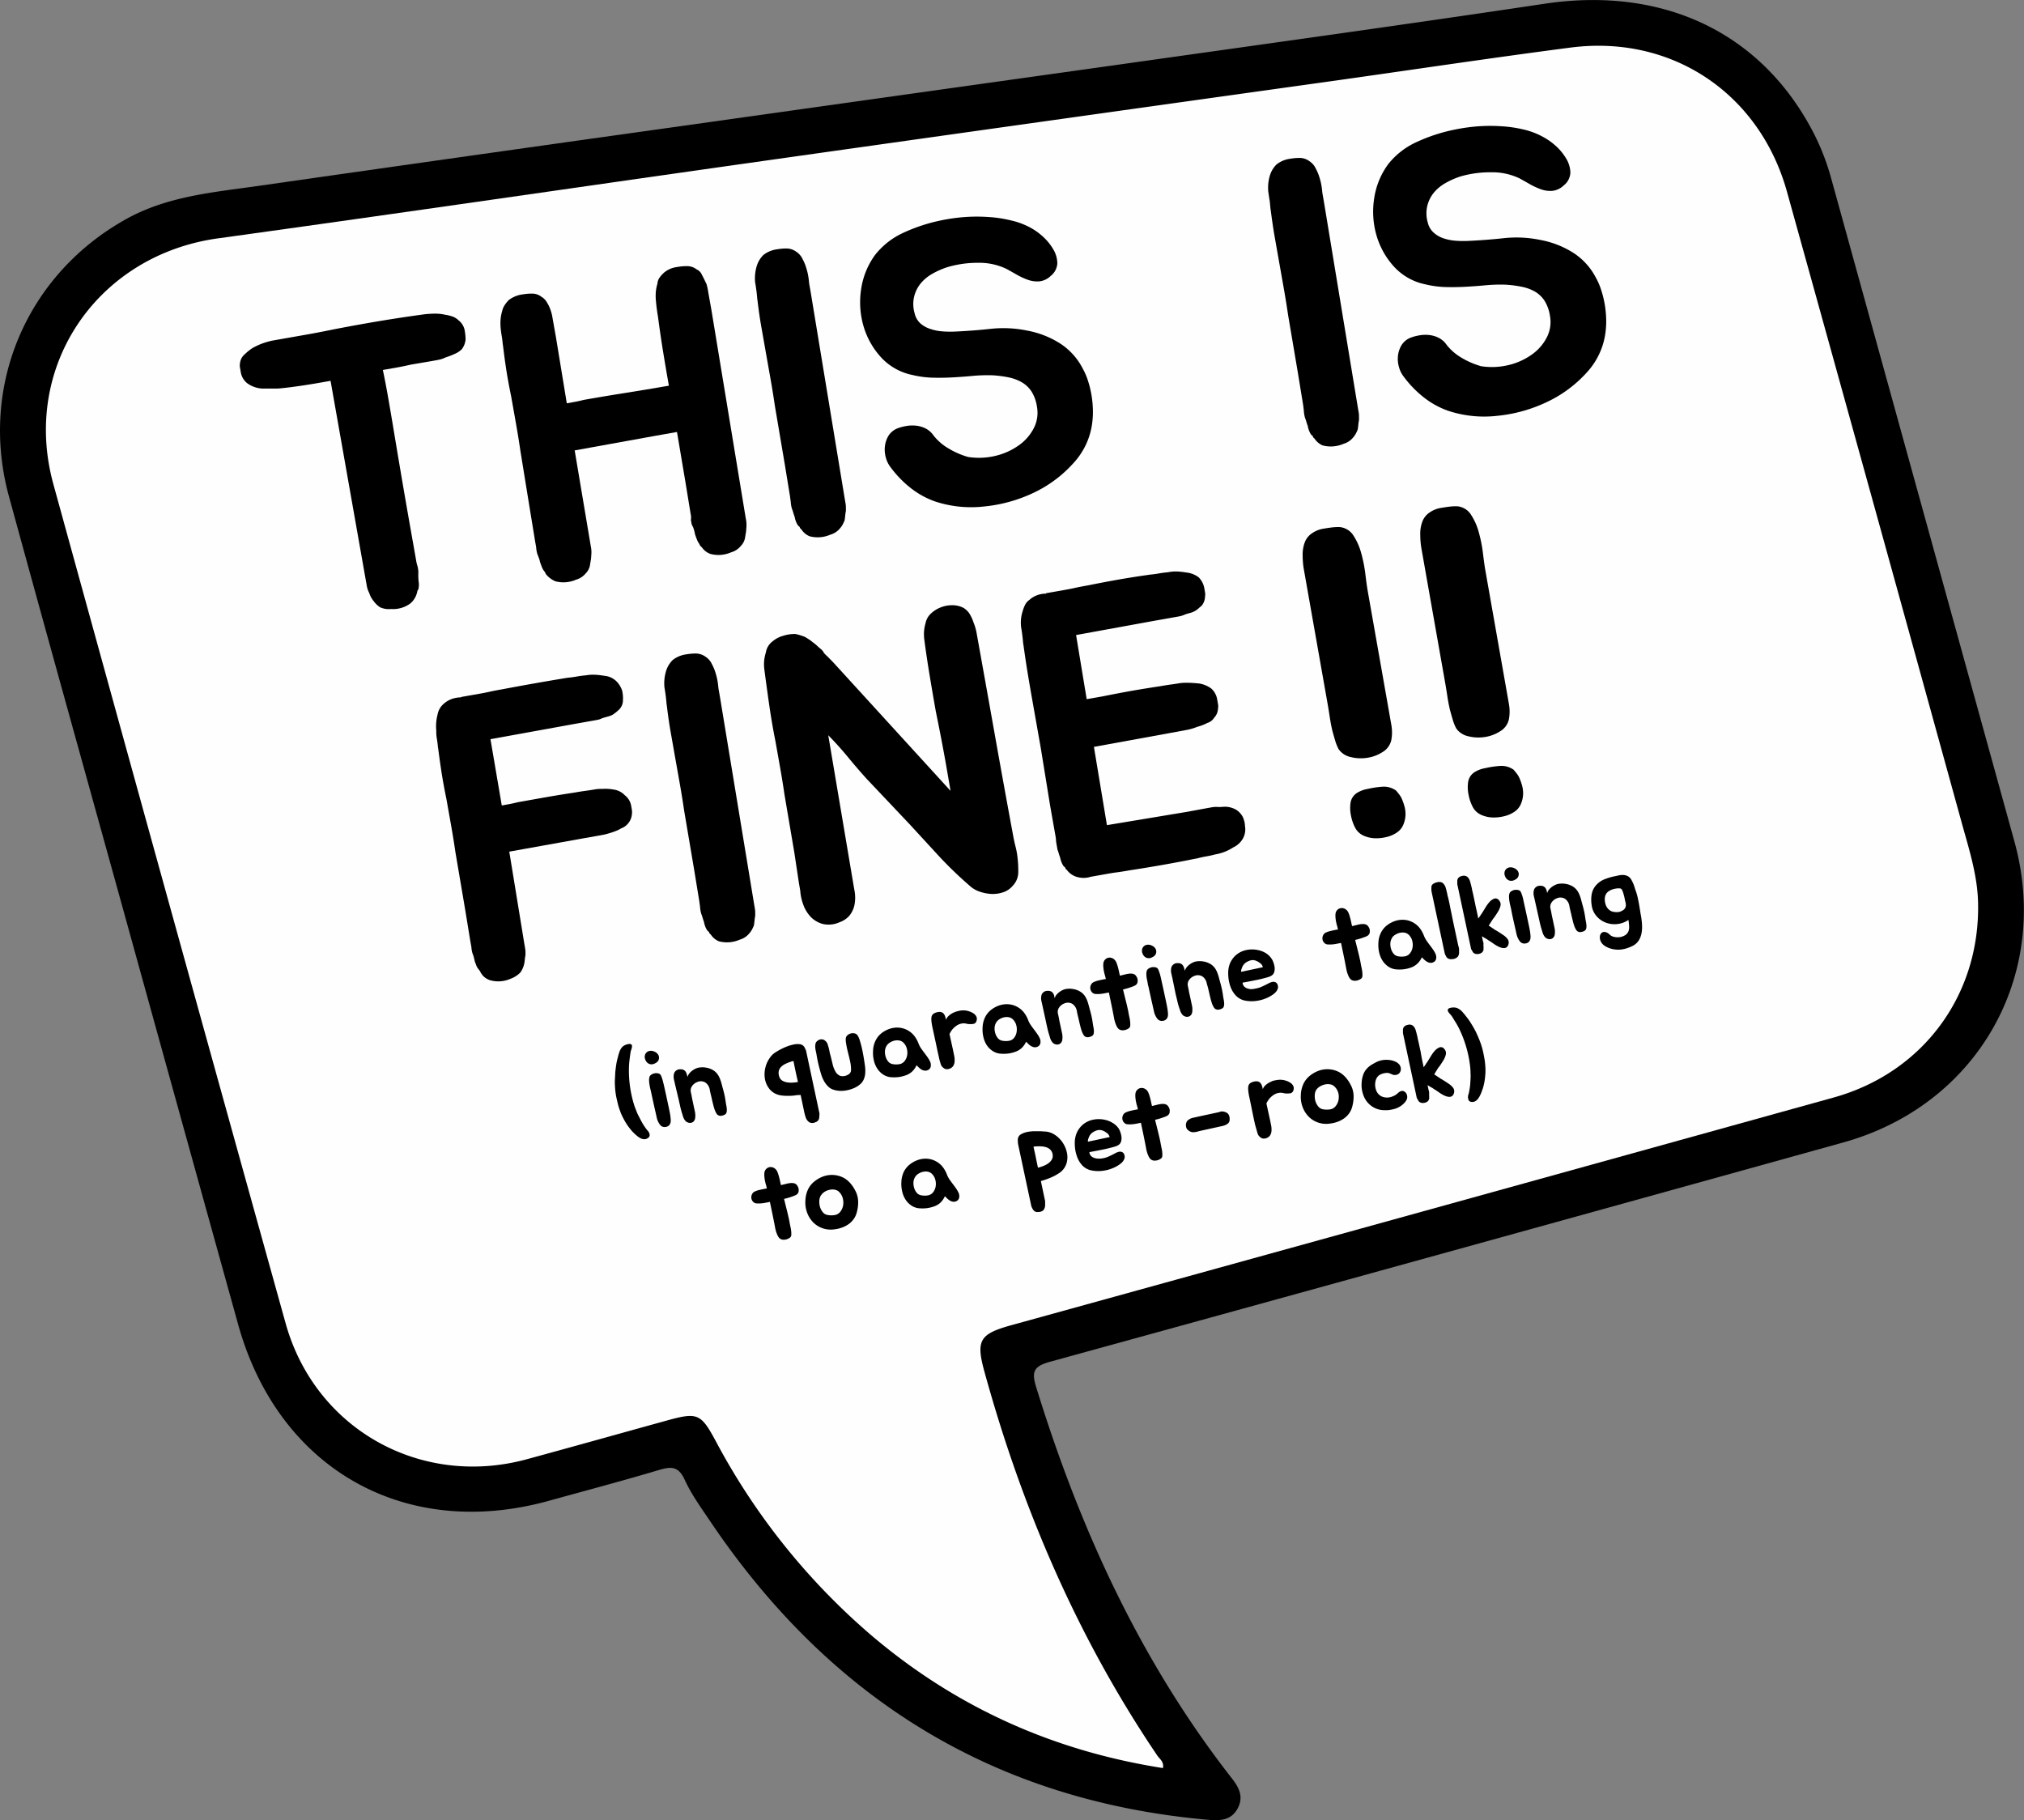 <svg id="Capa_1" data-name="Capa 1" xmlns="http://www.w3.org/2000/svg" viewBox="0 0 585.17 526.29"><rect x="0" y="0" width="585.17" height="526.29" fill="#808080" stroke="none"/><defs><style>.cls-1{fill:#fefefe;}</style></defs><title>comic</title><path d="M-325.79,301.58c-11.19-40.42-22.47-80.82-33.53-121.28-8.73-31.92,5.16-64.24,33.94-80.21,12-6.66,25.31-7.72,38.44-9.6q62.48-8.94,125-17.68,61.68-8.69,123.37-17.33C2.53,49.67,43.67,44,84.74,37.85c33.58-5,61.75,7.82,77,36.07A68.2,68.2,0,0,1,167.5,88.3q26.5,95.91,53,191.8c10.66,38.72-10.78,76.27-49.57,87Q56.39,398.93-58.25,430.46c-4.83,1.33-5.48,2.85-4.06,7.44C-49.71,478.77-32.17,517.14-5.7,551c2.1,2.69,3.35,5.35,1.64,8.58-1.88,3.55-5.13,3.63-8.63,3.32-61.84-5.46-109.26-35-143.75-86.09-2.68-4-5.54-7.9-7.52-12.22-1.76-3.85-3.82-3.89-7.34-2.84-10.62,3.17-21.35,6-32,8.95-41.65,11.51-78.21-9.3-89.79-51.11Q-309.47,360.61-325.79,301.58Z" transform="translate(361.91 -36.78)"/><path class="cls-1" d="M-25.69,547.95c-31.32-4.9-59.21-17.29-83.48-37.68A193.07,193.07,0,0,1-155,453.37c-4.27-7.91-5.25-8.34-14-5.93-13.54,3.74-27.06,7.54-40.61,11.23-30.68,8.34-61.21-8.72-69.73-39.33q-33.75-121.24-67.14-242.58c-9.35-34,12.68-66.25,47.63-71.07C-246.38,98.44-194,90.77-141.5,83.35q82.8-11.7,165.62-23.26c22.67-3.19,45.3-6.6,68-9.55,29.26-3.81,54.68,13.16,62.62,41.69q25.4,91.34,50.6,182.73c2.07,7.47,4.45,14.87,4.64,22.73,0.64,26.72-15.9,49.22-41.77,56.4q-118.87,33-237.77,65.83c-9.09,2.52-10.23,4.36-7.76,13.34,10.9,39.61,26.91,76.92,50,111.07C-26.67,545.33-25.33,546.08-25.69,547.95Z" transform="translate(361.91 -36.78)"/><path d="M-229.39,129.34a4.86,4.86,0,0,1,1.82,2.89q0.12,0.69.2,1.45a11.65,11.65,0,0,1,.06,1.36,5.58,5.58,0,0,1-1.07,2.69,6.59,6.59,0,0,1-2.35,1.48,11.91,11.91,0,0,1-1.55.63q-0.79.26-1.67,0.65a11.4,11.4,0,0,1-1.59.4l-1.73.31-5.88,1q-2.05.48-4.07,0.84l-4,.7q0.75,3.55,1.47,7.64t1.62,9.52q0.9,5.43,2.11,12.58t2.88,16.61l1.55,8.76a9.65,9.65,0,0,0,.42,1.71l0.15,0.86a5.25,5.25,0,0,1,.06,1,18.12,18.12,0,0,0,.08,2.48,5.17,5.17,0,0,1,.08,1.11,7.38,7.38,0,0,1-.15,1.16,1.31,1.31,0,0,0-.34.77l-0.22.75a6,6,0,0,1-1.8,2.58,8.38,8.38,0,0,1-5.55,1.58,6.05,6.05,0,0,1-3.18-.51,7.1,7.1,0,0,1-1.87-1.81,6.47,6.47,0,0,1-1.23-2.28,7,7,0,0,1-.73-2.13l-10.47-59.24-2.88.51q-2.19.39-4.68,0.77t-4.7.65q-2.21.27-3,.3l-2.19,0q-1.48,0-2.44,0a8.17,8.17,0,0,1-4.19-1.52,5.11,5.11,0,0,1-1.86-3.12l-0.24-1.38a3.42,3.42,0,0,1,0-1.31,3.86,3.86,0,0,1,1.44-2.63,11.51,11.51,0,0,1,1.29-1.12,8.56,8.56,0,0,1,1.77-1.09,17.61,17.61,0,0,1,3.33-1.3,15.43,15.43,0,0,1,1.82-.44l2-.35,7.66-1.35q3.63-.64,7.64-1.47,6.66-1.3,13.3-2.41t13.25-2q1.52-.15,2.94-0.16a12.85,12.85,0,0,1,2.91.32,11.53,11.53,0,0,1,2.11.52A4.65,4.65,0,0,1-229.39,129.34Z" transform="translate(361.91 -36.78)"/><path d="M-157.69,118.8a11,11,0,0,1,.38,1.48l0.24,1.38,0.84,4.73,9.88,59.94,0.2,1.15a9.62,9.62,0,0,1,0,2.14,8.56,8.56,0,0,1-.13,1.27q-0.12.67-.23,1.41a4.55,4.55,0,0,1-1.25,2.36,5.53,5.53,0,0,1-2.77,1.8,9.08,9.08,0,0,1-6,.46A5,5,0,0,1-159,195a2.61,2.61,0,0,1-.58-0.61,1.81,1.81,0,0,0-.35-0.65,6.23,6.23,0,0,1-.56-1.15q-0.23-.61-0.46-1.28c-0.07-.38-0.16-0.76-0.26-1.14s-0.23-.75-0.38-1.12a2.72,2.72,0,0,1-.4-0.94l-0.17-1a4.45,4.45,0,0,0-.08-1.77l-1.49-9.13-2.45-14.54-6.22,1.1L-195.76,167l4.58,27.24,0.2,1.15a9.61,9.61,0,0,1,0,2.14,8.67,8.67,0,0,1-.13,1.27c-0.08.45-.16,0.92-0.23,1.41a4.55,4.55,0,0,1-1.25,2.36,5.52,5.52,0,0,1-2.77,1.8,9.08,9.08,0,0,1-6,.46,7.15,7.15,0,0,1-2.6-1.92,1.75,1.75,0,0,1-.35-0.65l-0.47-.63a6.23,6.23,0,0,1-.56-1.15q-0.23-.61-0.46-1.28a6.12,6.12,0,0,0-.32-1.13l-0.43-1.11a8.41,8.41,0,0,1-.35-2l-0.31-1.73-1.49-9.13-2.76-17q-0.54-3.71-1.23-7.63l-1.43-8.07q-0.85-4.13-1.36-7.36t-1-7.31l-0.08-.46q-0.09-1.17-.3-2.38c-0.14-.81-0.25-1.64-0.32-2.5a14.6,14.6,0,0,1,0-2.32,11.78,11.78,0,0,1,.47-2.4A4.83,4.83,0,0,1-216,125a8.91,8.91,0,0,1,1.17-1.46,8.33,8.33,0,0,1,3.53-1.57q0.92-.16,1.62-0.23t1.41-.07a4.35,4.35,0,0,1,2.89.91,4.26,4.26,0,0,1,1.59,1.62,10.64,10.64,0,0,1,1.16,2.53,11,11,0,0,1,.38,1.48l0.24,1.38,0.84,4.73,3.13,19.06,2.13-.38q1.21-.21,2.8-0.61,6-1.06,11.95-2t12.53-2.09l0.11,0q-0.92-5.19-1.69-9.92t-1.46-10q-0.2-1.15-.36-2.37c-0.11-.81-0.19-1.65-0.27-2.51a14.41,14.41,0,0,1,0-2.32,11.73,11.73,0,0,1,.47-2.4,3.31,3.31,0,0,1,.59-1.71,8.9,8.9,0,0,1,1.34-1.49,7.2,7.2,0,0,1,3.41-1.55q0.92-.16,1.68-0.24a12,12,0,0,1,1.36-.06,4.34,4.34,0,0,1,2.9.91,3,3,0,0,1,1.59,1.62c0.23,0.43.45,0.85,0.64,1.25S-157.92,118.37-157.69,118.8Z" transform="translate(361.91 -36.78)"/><path d="M-133.51,180.25l-1.49-9.13-2.88-17q-0.54-3.71-1.23-7.63l-1.43-8.07-1.3-7.38q-0.57-3.23-1.05-7.3l-0.08-.46q-0.09-1.17-.24-2.39c-0.11-.81-0.23-1.64-0.38-2.49a12.26,12.26,0,0,1,.47-4.72,7.62,7.62,0,0,1,1.93-3.19,8.11,8.11,0,0,1,3.41-1.55q0.92-.16,1.68-0.24t1.47-.08a4.78,4.78,0,0,1,2.89.91,5.24,5.24,0,0,1,1.59,1.62c0.23,0.43.45,0.85,0.64,1.25a13.73,13.73,0,0,1,.52,1.27q0.26,0.79.44,1.47c0.12,0.45.22,0.91,0.3,1.37s0.16,1,.2,1.45,0.09,0.87.18,1.34l0.35,2,9.88,59.94,0.2,1.15a8.44,8.44,0,0,1,.09.87q0,0.53,0,1.24a11.09,11.09,0,0,0-.19,1.28q-0.06.66-.17,1.4a11.1,11.1,0,0,1-.56,1.23,6.08,6.08,0,0,1-.81,1.15,5.53,5.53,0,0,1-2.77,1.8,9.18,9.18,0,0,1-6,.46,5.19,5.19,0,0,1-2.37-2,1,1,0,0,1-.47-0.63,1.41,1.41,0,0,0-.29-0.3,1.26,1.26,0,0,1-.29-0.3,6.18,6.18,0,0,1-.56-1.15,7.46,7.46,0,0,1-.35-1.31,11.62,11.62,0,0,1-.38-1.12c-0.11-.38-0.23-0.75-0.38-1.12a8.41,8.41,0,0,1-.35-2Z" transform="translate(361.91 -36.78)"/><path d="M-48.89,143.31a19,19,0,0,1,1.51,3.48,29.42,29.42,0,0,1,1,4,29.4,29.4,0,0,1,.43,4.14,23.67,23.67,0,0,1-.13,3.65,20.93,20.93,0,0,1-5.47,12.08A36.27,36.27,0,0,1-63,179.21a43.08,43.08,0,0,1-14.39,4,33.2,33.2,0,0,1-14.1-1.43,24.53,24.53,0,0,1-7.24-4,31.16,31.16,0,0,1-5.68-5.89,7.84,7.84,0,0,1-1.38-2.79,8.38,8.38,0,0,1-.28-3.28,7.54,7.54,0,0,1,1-3,5.47,5.47,0,0,1,2.59-2.18,13.5,13.5,0,0,1,2.55-.69,10.19,10.19,0,0,1,2.89-.1,8,8,0,0,1,2.76.82,6.15,6.15,0,0,1,2.26,2,15.23,15.23,0,0,0,4.41,3.8A23.23,23.23,0,0,0-82,168.9a20.5,20.5,0,0,0,7.85-.32,19.23,19.23,0,0,0,6.72-3,13.78,13.78,0,0,0,4.4-5,9.73,9.73,0,0,0,.91-6.28,11.31,11.31,0,0,0-1.61-4.41,8.48,8.48,0,0,0-2.78-2.6,12.83,12.83,0,0,0-3.81-1.41,32.79,32.79,0,0,0-4.68-.6,46.74,46.74,0,0,0-5.73.18q-2.87.27-5.81,0.43t-5.81.08a28.15,28.15,0,0,1-5.72-.77,16.85,16.85,0,0,1-9.25-5.26,22.87,22.87,0,0,1-5-9.1,24.75,24.75,0,0,1-.61-10.53,22.15,22.15,0,0,1,4-9.8,22,22,0,0,1,8-6.34A49.46,49.46,0,0,1-90,100.53a54.09,54.09,0,0,1,7-1,49.45,49.45,0,0,1,7,0,36.3,36.3,0,0,1,6.48,1A21.47,21.47,0,0,1-64,102.6a17.83,17.83,0,0,1,3.54,2.52,15.49,15.49,0,0,1,3,3.63,8.26,8.26,0,0,1,1.24,4,4.91,4.91,0,0,1-1.89,3.78,5.62,5.62,0,0,1-3.34,1.6,8,8,0,0,1-3.35-.48,20.65,20.65,0,0,1-3.24-1.51q-1.59-.91-2.9-1.63a18.28,18.28,0,0,0-8.27-1.75A30.77,30.77,0,0,0-87.95,114a22.85,22.85,0,0,0-4.52,2,11.81,11.81,0,0,0-3.36,2.85,9.63,9.63,0,0,0-1.82,3.83,9.41,9.41,0,0,0,.17,4.66,5.59,5.59,0,0,0,1.65,2.92A7.94,7.94,0,0,0-93,131.86a13.76,13.76,0,0,0,3.39.71,27.77,27.77,0,0,0,3.58.08q5.31-.23,10.56-0.8a34.07,34.07,0,0,1,10.55.51,26.86,26.86,0,0,1,9.58,3.77A18.83,18.83,0,0,1-48.89,143.31Z" transform="translate(361.91 -36.78)"/><path d="M14.87,154l-1.49-9.13-2.88-17q-0.54-3.71-1.23-7.63l-1.43-8.07-1.3-7.38Q6,101.64,5.48,97.56L5.4,97.1q-0.09-1.17-.24-2.39C5,93.9,4.92,93.07,4.77,92.22a12.26,12.26,0,0,1,.47-4.72,7.62,7.62,0,0,1,1.93-3.19,8.11,8.11,0,0,1,3.41-1.55q0.92-.16,1.68-0.24t1.47-.08a4.78,4.78,0,0,1,2.89.91A5.24,5.24,0,0,1,18.23,85c0.23,0.43.45,0.85,0.64,1.25a13.73,13.73,0,0,1,.52,1.27q0.26,0.79.44,1.47c0.12,0.45.22,0.91,0.3,1.37s0.16,1,.2,1.45,0.09,0.87.18,1.34l0.35,2L30.73,155l0.2,1.15A8.44,8.44,0,0,1,31,157q0,0.53,0,1.24a11.09,11.09,0,0,0-.19,1.28q-0.06.66-.17,1.4a11.1,11.1,0,0,1-.56,1.23,6.08,6.08,0,0,1-.81,1.15,5.53,5.53,0,0,1-2.77,1.8,9.18,9.18,0,0,1-6,.46,5.19,5.19,0,0,1-2.37-2,1,1,0,0,1-.47-0.63,1.41,1.41,0,0,0-.29-0.3,1.26,1.26,0,0,1-.29-0.3,6.18,6.18,0,0,1-.56-1.15,7.46,7.46,0,0,1-.35-1.31,11.62,11.62,0,0,1-.38-1.12c-0.11-.38-0.23-0.75-0.38-1.12a8.41,8.41,0,0,1-.35-2Z" transform="translate(361.91 -36.78)"/><path d="M99.49,117.08a19,19,0,0,1,1.51,3.48,29.61,29.61,0,0,1,1.45,8.18,23.67,23.67,0,0,1-.13,3.65,20.93,20.93,0,0,1-5.47,12.08A36.27,36.27,0,0,1,85.34,153a43.08,43.08,0,0,1-14.39,4,33.2,33.2,0,0,1-14.1-1.43,24.53,24.53,0,0,1-7.24-4,31.16,31.16,0,0,1-5.68-5.89,7.84,7.84,0,0,1-1.38-2.79,8.38,8.38,0,0,1-.28-3.28,7.54,7.54,0,0,1,1-3,5.47,5.47,0,0,1,2.59-2.18,13.5,13.5,0,0,1,2.55-.69,10.19,10.19,0,0,1,2.89-.1,8,8,0,0,1,2.76.82,6.15,6.15,0,0,1,2.26,2,15.23,15.23,0,0,0,4.41,3.8,23.23,23.23,0,0,0,5.59,2.4,20.5,20.5,0,0,0,7.85-.32,19.23,19.23,0,0,0,6.72-3,13.78,13.78,0,0,0,4.4-5,9.73,9.73,0,0,0,.91-6.28,11.31,11.31,0,0,0-1.61-4.41,8.48,8.48,0,0,0-2.78-2.6A12.83,12.83,0,0,0,78,119.68a32.79,32.79,0,0,0-4.68-.6,46.74,46.74,0,0,0-5.73.18q-2.87.27-5.81,0.43t-5.81.08a28.15,28.15,0,0,1-5.72-.77A16.85,16.85,0,0,1,41,113.74a22.87,22.87,0,0,1-5-9.1,24.75,24.75,0,0,1-.61-10.53,22.15,22.15,0,0,1,4-9.8,22,22,0,0,1,8-6.34A49.46,49.46,0,0,1,58.42,74.3a54.09,54.09,0,0,1,7-1,49.45,49.45,0,0,1,7,0,36.3,36.3,0,0,1,6.48,1,21.47,21.47,0,0,1,5.43,2.13,17.83,17.83,0,0,1,3.54,2.52,15.49,15.49,0,0,1,3,3.63,8.26,8.26,0,0,1,1.24,4,4.91,4.91,0,0,1-1.89,3.78,5.62,5.62,0,0,1-3.34,1.6,8,8,0,0,1-3.35-.48,20.65,20.65,0,0,1-3.24-1.51q-1.59-.91-2.9-1.63a18.28,18.28,0,0,0-8.27-1.75,30.77,30.77,0,0,0-8.71,1.18,22.85,22.85,0,0,0-4.52,2,11.81,11.81,0,0,0-3.36,2.85,9.63,9.63,0,0,0-1.82,3.83,9.41,9.41,0,0,0,.17,4.66A5.59,5.59,0,0,0,52.55,104a7.94,7.94,0,0,0,2.79,1.65,13.76,13.76,0,0,0,3.39.71,27.77,27.77,0,0,0,3.58.08q5.31-.23,10.56-0.8a34.07,34.07,0,0,1,10.55.51A26.86,26.86,0,0,1,93,109.9,18.83,18.83,0,0,1,99.49,117.08Z" transform="translate(361.91 -36.78)"/><path d="M-183.83,233.62a6.77,6.77,0,0,1,1.84,3q0.12,0.69.18,1.34a12.14,12.14,0,0,1,0,1.24,3.72,3.72,0,0,1-1.07,2.68,12.52,12.52,0,0,1-1.87,1.52,6,6,0,0,1-1.39.54c-0.49.13-1,.28-1.64,0.47a4.76,4.76,0,0,1-1.46.5l-1.61.29-5.19.92-24.07,4.37,0.06,0.35,3.21,18.81,2-.36q1.09-.19,2.69-0.59l8.24-1.46q3.63-.64,8-1.3l0.69-.12q1.27-.22,2.6-0.4c0.89-.12,1.8-0.26,2.72-0.42s1.72-.13,2.59-0.16a12.56,12.56,0,0,1,2.65.19,5.42,5.42,0,0,1,3.38,1.66,4.86,4.86,0,0,1,1.82,2.89l0.23,1.33a4.26,4.26,0,0,1,0,1.37,4.66,4.66,0,0,1-1.09,2.57,4.54,4.54,0,0,1-2,1.42,9,9,0,0,1-1.25.64q-0.72.31-1.51,0.56t-1.53.45c-0.49.13-1,.24-1.66,0.35l-5.3.94L-214.67,283l4.38,26.8,0.16,0.92a10.09,10.09,0,0,1,.14,1.11c0,0.35,0,.73,0,1.12a11.32,11.32,0,0,0-.19,1.28,11.34,11.34,0,0,1-.19,1.28,7.1,7.1,0,0,1-1.11,2.45,7.7,7.7,0,0,1-2.89,1.82,8.73,8.73,0,0,1-6,.35,5.72,5.72,0,0,1-1.25-.67,4.21,4.21,0,0,1-1.1-1.17,1.75,1.75,0,0,1-.35-0.65l-0.47-.63a3.6,3.6,0,0,1-.67-1.13l-0.44-1.17c-0.07-.38-0.16-0.76-0.26-1.14s-0.23-.75-0.38-1.12a7.47,7.47,0,0,1-.33-1.84l-0.33-1.84-1.47-9-2.82-16.62q-0.54-3.71-1.21-7.51l-1.39-7.84q-0.85-4.13-1.36-7.37t-1-7.08l-0.1-.58q-0.11-1.29-.3-2.38a11.55,11.55,0,0,1-.17-2.29,13.5,13.5,0,0,1,.36-4.7,5.33,5.33,0,0,1,1.82-3.17,7.16,7.16,0,0,1,3.51-1.69,8.22,8.22,0,0,1,1.52-.15l0-.11,3.34-.59,2.42-.43q1.15-.2,2.53-0.51t3.68-.71q9.2-1.74,18.21-3.22l0.58-.1q1.29-.11,2.61-0.34c0.88-.16,1.79-0.28,2.73-0.36a11.68,11.68,0,0,1,2.59-.16,21.72,21.72,0,0,1,2.67.3A5.67,5.67,0,0,1-183.83,233.62Z" transform="translate(361.91 -36.78)"/><path d="M-159.73,297.35l-1.49-9.13-2.88-17q-0.54-3.71-1.23-7.63l-1.43-8.07-1.3-7.38q-0.57-3.23-1.05-7.3l-0.08-.46q-0.09-1.17-.24-2.39c-0.11-.81-0.23-1.64-0.38-2.49a12.26,12.26,0,0,1,.47-4.72,7.62,7.62,0,0,1,1.93-3.19,8.11,8.11,0,0,1,3.41-1.55q0.92-.16,1.68-0.24t1.47-.08a4.78,4.78,0,0,1,2.89.91,5.24,5.24,0,0,1,1.59,1.62c0.23,0.43.45,0.85,0.64,1.25a13.73,13.73,0,0,1,.52,1.27q0.26,0.79.44,1.47c0.12,0.45.22,0.91,0.3,1.37s0.16,1,.2,1.45,0.09,0.87.18,1.34l0.35,2,9.88,59.94,0.2,1.15a8.44,8.44,0,0,1,.09.87q0,0.53,0,1.24a11.09,11.09,0,0,0-.19,1.28q-0.06.66-.17,1.4a11.1,11.1,0,0,1-.56,1.23,6.08,6.08,0,0,1-.81,1.15,5.53,5.53,0,0,1-2.77,1.8,9.18,9.18,0,0,1-6,.46,5.19,5.19,0,0,1-2.37-2,1,1,0,0,1-.47-0.63,1.41,1.41,0,0,0-.29-0.3,1.26,1.26,0,0,1-.29-0.3,6.18,6.18,0,0,1-.56-1.15,7.46,7.46,0,0,1-.35-1.31,11.62,11.62,0,0,1-.38-1.12c-0.11-.38-0.23-0.75-0.38-1.12a8.41,8.41,0,0,1-.35-2Z" transform="translate(361.91 -36.78)"/><path d="M-67.73,284.65a34.71,34.71,0,0,1,.22,4.24,5.7,5.7,0,0,1-1.62,4A6.11,6.11,0,0,1-72,294.79a9.38,9.38,0,0,1-3.43.43,12.09,12.09,0,0,1-3.39-.71,7.8,7.8,0,0,1-2.8-1.7,112.55,112.55,0,0,1-9-8.7L-99,275-111.3,262q-2.51-2.76-5.38-6.24t-5.77-6.41l7.44,44.09,0.18,1a11,11,0,0,1,0,3.74,7.14,7.14,0,0,1-1.59,3.43,6.8,6.8,0,0,1-2.77,1.8,7.6,7.6,0,0,1-4.84.5,7.57,7.57,0,0,1-3.44-2,10,10,0,0,1-2.16-3.48,14.25,14.25,0,0,1-.92-4.18l-0.35-2-1.36-9-2.84-16.73q-0.54-3.71-1.22-7.57l-1.4-7.89q-1-4.93-1.8-10.5t-1.43-10.44a11.21,11.21,0,0,1,.47-4.72,4.94,4.94,0,0,1,1.93-3.19,7.88,7.88,0,0,1,3.1-1.62,10.69,10.69,0,0,1,3.54-.51c0.41,0.09.82,0.19,1.24,0.32s0.84,0.27,1.26.43,0.86,0.48,1.26.73a8.65,8.65,0,0,1,1.16.86,10.5,10.5,0,0,1,1.25,1q0.57,0.55,1.14,1t0.92,1.15a10.28,10.28,0,0,0,1,1l1.59,1.62,34,37.24L-88.37,258q-0.65-3.69-1.39-7.54t-1.59-8q-0.86-4.84-1.78-10.38t-1.55-10.42a11.26,11.26,0,0,1,.36-4.7,5.11,5.11,0,0,1,1.53-2.77,8.71,8.71,0,0,1,2.89-1.82,8.89,8.89,0,0,1,3.46-.61,6.82,6.82,0,0,1,3.24.85,7.66,7.66,0,0,1,.83.68,4.68,4.68,0,0,1,.76.93,10.7,10.7,0,0,1,1.16,2.53,14.19,14.19,0,0,1,.85,2.82Q-77,234-74.33,249T-69,278.33q0.29,1.62.68,3.15A22.46,22.46,0,0,1-67.73,284.65Z" transform="translate(361.91 -36.78)"/><path d="M-50.73,220.79l3,18.13,4.61-.81q4.7-.95,8.39-1.6t8.2-1.33l0.58-.1q1.38-.24,2.72-0.42t2.6-.4a19.59,19.59,0,0,1,2.72-.07q1.32,0.06,2.65.19a7.93,7.93,0,0,1,3.59,1.5A5.44,5.44,0,0,1-10,239l0.23,1.33a3.6,3.6,0,0,1,0,1.36,4,4,0,0,1-1.09,2.57,3.54,3.54,0,0,1-2,1.54,13.83,13.83,0,0,1-2.89,1.11,15.65,15.65,0,0,1-3.17.92l-5.42,1-21.3,3.88,3.76,22.63,23-3.82,5.42-1,1.73-.31a9.3,9.3,0,0,1,1.52-.15,10.1,10.1,0,0,0,1.72,0,6.15,6.15,0,0,1,1.49,0,6.79,6.79,0,0,1,2.53.86,5.6,5.6,0,0,1,1.93,2.16,12.14,12.14,0,0,1,.39,1.18,5.32,5.32,0,0,1,.18,1.34,5.43,5.43,0,0,1-.56,3.55,6.27,6.27,0,0,1-2.86,2.64,13.54,13.54,0,0,1-5.12,2q-1.25.34-2.63,0.58t-2.63.58l-0.69.12q-8.95,1.82-18.67,3.3-2.31.41-3.7,0.59t-2.49.38l-2.25.4-3,.53a6.76,6.76,0,0,1-4.54-.15,5.47,5.47,0,0,1-2.35-1.84,1,1,0,0,1-.47-0.63,1.44,1.44,0,0,0-.29-0.3,1.27,1.27,0,0,1-.29-0.3,6.23,6.23,0,0,1-.56-1.15,6.81,6.81,0,0,1-.33-1.19c-0.15-.37-0.27-0.74-0.38-1.12s-0.23-.75-0.38-1.12l-0.33-1.84a7.29,7.29,0,0,1-.11-0.93,7.66,7.66,0,0,0-.1-0.93l-1.59-9-2.7-16.64-2.71-15.33q-0.73-4.15-1.25-7.39T-66,223.36l-0.1-.58c-0.07-.86-0.16-1.66-0.25-2.39s-0.2-1.49-.34-2.26a10.87,10.87,0,0,1,.47-4.72,10.62,10.62,0,0,1,.69-1.79,4,4,0,0,1,1.24-1.41,7,7,0,0,1,3.39-1.67,6.26,6.26,0,0,1,1.4-.13l0-.12,3.34-.59,2.48-.44c0.81-.14,1.67-0.31,2.58-0.52s2.18-.44,3.79-0.73q4.59-.93,8.74-1.66T-30,203l0.46-.08q1.29-.11,2.67-0.35t2.67-.35A11.68,11.68,0,0,1-21.6,202a21.72,21.72,0,0,1,2.67.3,7.05,7.05,0,0,1,3.57,1.39,6,6,0,0,1,1.61,3l0.23,1.33a3.28,3.28,0,0,1,0,1.25,4.25,4.25,0,0,1-1,2.66,9.66,9.66,0,0,0-.88.75,5.13,5.13,0,0,1-1.11.79,6,6,0,0,1-1.39.54c-0.49.13-1,.27-1.41,0.43a7,7,0,0,1-1.63.53l-1.67.3-5.19.92-23,4.19Z" transform="translate(361.91 -36.78)"/><path d="M15.33,193.55a5.49,5.49,0,0,1,2.15-2.64,8,8,0,0,1,3-1.24q1.27-.22,2.49-0.38a16.5,16.5,0,0,1,2.41-.13,5.26,5.26,0,0,1,4,2.44,17.82,17.82,0,0,1,2.28,5.18,40.63,40.63,0,0,1,1.18,6q0.36,3,.68,4.87l6,34,0.81,4.61a12.19,12.19,0,0,1,0,4.52,5.35,5.35,0,0,1-2.49,3.41,11.19,11.19,0,0,1-4.46,1.68,12,12,0,0,1-4.79-.22,5.63,5.63,0,0,1-3.49-2.29,13,13,0,0,1-1-2.5c-0.3-1-.56-1.94-0.79-2.77q-0.46-1.94-.78-4.08t-0.71-4.33L15,201.1a24.26,24.26,0,0,1-.29-3.63A10.1,10.1,0,0,1,15.33,193.55Zm26.35,71.76q0.45,0.52.83,1a7.45,7.45,0,0,1,.73,1.12,15,15,0,0,1,.93,2.57,8.17,8.17,0,0,1,.25,2.75,7.79,7.79,0,0,1-.71,2.68,5,5,0,0,1-1.88,2.12,8.79,8.79,0,0,1-2.87,1.22,12.28,12.28,0,0,1-3.38.36,8.72,8.72,0,0,1-3.22-.74A5.08,5.08,0,0,1,30,276.3a12.22,12.22,0,0,1-1.3-3.63,10.39,10.39,0,0,1-.14-3.84,4.11,4.11,0,0,1,1.77-2.75,8.35,8.35,0,0,1,3.12-1.2,27.65,27.65,0,0,1,4.34-.65A6,6,0,0,1,41.68,265.32Z" transform="translate(361.91 -36.78)"/><path d="M49.33,187.54a5.49,5.49,0,0,1,2.15-2.64,8,8,0,0,1,3-1.24q1.27-.22,2.49-0.38a16.5,16.5,0,0,1,2.41-.13,5.26,5.26,0,0,1,4,2.44,17.82,17.82,0,0,1,2.28,5.18,40.63,40.63,0,0,1,1.18,6q0.36,3,.68,4.87l6,34,0.81,4.61a12.19,12.19,0,0,1,0,4.52,5.35,5.35,0,0,1-2.49,3.41,11.19,11.19,0,0,1-4.46,1.68,12,12,0,0,1-4.79-.22,5.63,5.63,0,0,1-3.49-2.29,13,13,0,0,1-1-2.5c-0.3-1-.56-1.94-0.79-2.77q-0.46-1.94-.78-4.08t-0.71-4.33L49,195.09a24.26,24.26,0,0,1-.29-3.63A10.1,10.1,0,0,1,49.33,187.54Zm26.35,71.76q0.45,0.52.83,1a7.45,7.45,0,0,1,.73,1.12,15,15,0,0,1,.93,2.57,8.17,8.17,0,0,1,.25,2.75,7.79,7.79,0,0,1-.71,2.68,5,5,0,0,1-1.88,2.12,8.79,8.79,0,0,1-2.87,1.22,12.28,12.28,0,0,1-3.38.36,8.72,8.72,0,0,1-3.22-.74A5.08,5.08,0,0,1,64,270.29a12.22,12.22,0,0,1-1.3-3.63,10.39,10.39,0,0,1-.14-3.84,4.11,4.11,0,0,1,1.77-2.75,8.35,8.35,0,0,1,3.12-1.2,27.65,27.65,0,0,1,4.34-.65A6,6,0,0,1,75.68,259.31Z" transform="translate(361.91 -36.78)"/><path d="M-170,350.35q0.19,0.89.44,2t0.5,2.29l0.5,2.34q0.25,1.15.42,2.14,0.07,0.48.12,1a4.06,4.06,0,0,1,0,1.08,1.83,1.83,0,0,1-.42.9,1.61,1.61,0,0,1-1,.49,1.64,1.64,0,0,1-1.59-.55,5.32,5.32,0,0,1-1-2.11q-0.16-.73-0.37-1.67l-0.44-1.92q-0.22-1-.42-1.91l-0.36-1.69q-0.09-.44-0.25-1.07t-0.26-1.3a8.44,8.44,0,0,1-.12-1.31,2.82,2.82,0,0,1,.19-1.11,1.48,1.48,0,0,1,.55-0.53,2.7,2.7,0,0,1,.84-0.33,2.59,2.59,0,0,1,.92,0,1.25,1.25,0,0,1,.71.31,1.49,1.49,0,0,1,.3.5q0.14,0.33.28,0.75t0.25,0.87Q-170.11,350-170,350.35Zm-2.56-6.13a1.93,1.93,0,0,1-1.67.14,2.06,2.06,0,0,1-1.1-1.2,2,2,0,0,1-.15-1.19,1.69,1.69,0,0,1,.5-0.92,1.76,1.76,0,0,1,1-.45,2.2,2.2,0,0,1,1.23.2,2.32,2.32,0,0,1,1,.72,1.68,1.68,0,0,1,.37.95,1.77,1.77,0,0,1-.24,1A2.1,2.1,0,0,1-172.59,344.23Z" transform="translate(361.91 -36.78)"/><path d="M-166.72,350.38q-0.16-.73-0.35-1.55a3.63,3.63,0,0,1,0-1.54,1.65,1.65,0,0,1,.65-1,1.68,1.68,0,0,1,1.13-.36,1.94,1.94,0,0,1,1,.16,1.55,1.55,0,0,1,.58.49,2.42,2.42,0,0,1,.34.72l0.24,0.82a2.86,2.86,0,0,1,.59-1.09,5.25,5.25,0,0,1,.86-0.78,5,5,0,0,1,.9-0.52,3.87,3.87,0,0,1,.69-0.25,6,6,0,0,1,2.5,0,5.44,5.44,0,0,1,2.29,1,4.76,4.76,0,0,1,.93,1,6.74,6.74,0,0,1,.62,1.21,11.72,11.72,0,0,1,.43,1.31l0.36,1.36a26.13,26.13,0,0,1,.86,4q0.06,0.42.17,1a7.27,7.27,0,0,1,.15,1.08,3,3,0,0,1-.09,1,1,1,0,0,1-.57.63,2.79,2.79,0,0,1-1.07.31,1.42,1.42,0,0,1-.74-0.16,1.37,1.37,0,0,1-.5-0.49,6.05,6.05,0,0,1-.39-0.74q-0.14-.33-0.28-0.78t-0.26-.92l-0.23-.93q-0.11-.45-0.19-0.83-0.13-.6-0.31-1.32t-0.29-1.36a3.13,3.13,0,0,0-1.26-2.09,2.54,2.54,0,0,0-2.24-.2,3.26,3.26,0,0,0-1.6,1.18,2.2,2.2,0,0,0-.35,1.91l0.16,0.76q0.07,0.35.13,0.7t0.15,0.76l0.2,0.92,0.47,2.2a5.35,5.35,0,0,1,.12,1.94,1.7,1.7,0,0,1-.63,1.23,1.57,1.57,0,0,1-1.46.15,1.49,1.49,0,0,1-.66-0.4,2.91,2.91,0,0,1-.47-0.64,3.89,3.89,0,0,1-.31-0.74l-0.22-.73q-0.32-1-.53-1.92t-0.43-1.94Z" transform="translate(361.91 -36.78)"/><path d="M-136.31,353.44a5.17,5.17,0,0,1-3.06-1.73,6.42,6.42,0,0,1-1.39-3,8,8,0,0,1,.07-3,8,8,0,0,1,1.12-2.75,7.64,7.64,0,0,1,.74-1,4.93,4.93,0,0,1,.88-0.77q0.35-.24.92-0.58t1.27-.68q0.7-.35,1.5-0.65a10.72,10.72,0,0,1,1.55-.46,5.56,5.56,0,0,1,2-.15,1.8,1.8,0,0,1,1.37.85l0.35,0.72a1.59,1.59,0,0,1,.15.41l0.08,0.39,3.76,17.6a2.79,2.79,0,0,1,0,.3q0,0.15,0,.31a5.07,5.07,0,0,0-.07.77,1.58,1.58,0,0,1-.31.69,1.21,1.21,0,0,1-.72.48,1.92,1.92,0,0,1-1.58.17,1.92,1.92,0,0,1-.71-0.54,0.28,0.28,0,0,1-.14-0.17,0.2,0.2,0,0,1-.06-0.07l-0.07-.1-0.19-.34a1.4,1.4,0,0,1-.12-0.35,7.27,7.27,0,0,1-.26-0.82c-0.07-.28-0.14-0.57-0.2-0.87l-1-4.74a1.16,1.16,0,0,0-.32,0q-0.65,0-1.54.15a10.11,10.11,0,0,1-1.55.08A11.94,11.94,0,0,1-136.31,353.44Zm3-9.7a15.6,15.6,0,0,0-1.46.59,4.69,4.69,0,0,0-1.24.83,2.58,2.58,0,0,0-.72,1.18,3,3,0,0,0,.12,1.71,2.08,2.08,0,0,0,.85,1.14,3.73,3.73,0,0,0,1.36.5,7.11,7.11,0,0,0,1.6.09,14,14,0,0,0,1.6-.18q-0.36-1.51-.69-3.06t-0.61-3l-0.47.1A1.56,1.56,0,0,0-133.29,343.74Z" transform="translate(361.91 -36.78)"/><path d="M-112.17,342.67l0.32,2.13a10.19,10.19,0,0,1,.1,2.11,5.82,5.82,0,0,1-.44,1.95,3.94,3.94,0,0,1-1.29,1.6,6.94,6.94,0,0,1-1.76,1,10.33,10.33,0,0,1-2,.57,8.28,8.28,0,0,1-2,.12,6.72,6.72,0,0,1-1.87-.38,3.91,3.91,0,0,1-1.5-1,7,7,0,0,1-1.09-1.49,9.77,9.77,0,0,1-.75-1.76q-0.3-.93-0.5-1.74a37.31,37.31,0,0,1-.92-4.3l-0.2-.93a6.79,6.79,0,0,1-.14-1,3.76,3.76,0,0,1,.07-1,1.33,1.33,0,0,1,.49-0.78,1.79,1.79,0,0,1,1.74-.44,2.26,2.26,0,0,1,1.36,1.63,11.3,11.3,0,0,1,.42,1.6,15.68,15.68,0,0,0,.39,1.6l0.56,2.31a7.68,7.68,0,0,0,.84,2.15,2.75,2.75,0,0,0,1.42,1.23,3,3,0,0,0,2.33-.45,1.46,1.46,0,0,0,.73-1.31,11.1,11.1,0,0,0-.32-2.67q-0.16-.76-0.39-1.67T-117,340q-0.19-.9-0.31-1.69a5.49,5.49,0,0,1-.08-1.22,1.39,1.39,0,0,1,.48-1,2.34,2.34,0,0,1,1-.53,2.28,2.28,0,0,1,1.13,0,1.39,1.39,0,0,1,.87.67,5.35,5.35,0,0,1,.54,1.22q0.24,0.76.47,1.65t0.41,1.83Q-112.32,341.84-112.17,342.67Z" transform="translate(361.91 -36.78)"/><path d="M-107.12,335.54a8,8,0,0,1,1.85-1.1,7,7,0,0,1,2.05-.54,6.63,6.63,0,0,1,2.09.12,6.4,6.4,0,0,1,2,.84,6.24,6.24,0,0,1,1.65,1.53,8.69,8.69,0,0,1,1.1,2,6.79,6.79,0,0,0,.73,1.43q0.43,0.63.91,1.26t0.93,1.26a9.68,9.68,0,0,1,.8,1.35,2.43,2.43,0,0,1,.19,1.43,1.38,1.38,0,0,1-.91,1.07,1.58,1.58,0,0,1-.92.11A2.51,2.51,0,0,1-95.5,346a4.56,4.56,0,0,1-.77-0.6l-0.65-.64a6,6,0,0,1-1.27,1.81,5.31,5.31,0,0,1-1.91,1.12,10.19,10.19,0,0,1-1.91.47,10.35,10.35,0,0,1-2,.07,4.84,4.84,0,0,1-2.49-.74,6,6,0,0,1-1.76-1.74,7.28,7.28,0,0,1-1-2.38,9.42,9.42,0,0,1-.24-2.69,7.29,7.29,0,0,1,.73-3.06A6.25,6.25,0,0,1-107.12,335.54Zm1.58,3.53a3.3,3.3,0,0,0-.47,1.19,4,4,0,0,0,0,1.33,4.45,4.45,0,0,0,.39,1.3,3.52,3.52,0,0,0,.76,1.06,2.38,2.38,0,0,0,1.23.51,5.49,5.49,0,0,0,1.66,0,2.37,2.37,0,0,0,1.55-.86,3.65,3.65,0,0,0,.77-1.67,4.52,4.52,0,0,0-.07-1.94,3.71,3.71,0,0,0-.93-1.7,2.35,2.35,0,0,0-1.18-.67,3.35,3.35,0,0,0-1.38,0,4,4,0,0,0-1.33.52A3,3,0,0,0-105.54,339.07Z" transform="translate(361.91 -36.78)"/><path d="M-92.16,334.56l-0.19-.87q-0.1-.49-0.18-1a10.38,10.38,0,0,1-.11-1,3.9,3.9,0,0,1,.05-0.92,1.42,1.42,0,0,1,.62-0.94,2.91,2.91,0,0,1,1.13-.42,2.13,2.13,0,0,1,1.09,0,1.48,1.48,0,0,1,.69.46,2.32,2.32,0,0,1,.41.77,9.62,9.62,0,0,1,.25,1,2.36,2.36,0,0,1,.6-1,5.34,5.34,0,0,1,.89-0.72,5.89,5.89,0,0,1,.86-0.46l0.46-.18a11.64,11.64,0,0,1,1.43-.34,5.83,5.83,0,0,1,1.5,0,6.19,6.19,0,0,1,1.15.3,4.66,4.66,0,0,1,1.11.57,2.35,2.35,0,0,1,.76.85,1.53,1.53,0,0,1,.09,1.12,1.21,1.21,0,0,1-.81,1,5.61,5.61,0,0,1-1.21.08,3.53,3.53,0,0,1-.88-0.11,3.6,3.6,0,0,0-.88-0.11,3.81,3.81,0,0,0-1.86.56,6.17,6.17,0,0,0-1.26,1.06,6.18,6.18,0,0,0-.94,1.49l1,4.55q0.18,0.85.36,1.77a5.9,5.9,0,0,1,.1,1.71,2.56,2.56,0,0,1-.53,1.37,2.27,2.27,0,0,1-1.51.74,1.44,1.44,0,0,1-1.13-.34,2.31,2.31,0,0,1-.76-0.91q-0.16-.46-0.34-1.12T-90.55,342q-0.17-.72-0.33-1.47l-0.29-1.37Z" transform="translate(361.91 -36.78)"/><path d="M-75.42,328.78a8,8,0,0,1,1.85-1.1,7,7,0,0,1,2.05-.54,6.63,6.63,0,0,1,2.09.12,6.4,6.4,0,0,1,2,.84,6.24,6.24,0,0,1,1.65,1.53,8.69,8.69,0,0,1,1.1,2,6.79,6.79,0,0,0,.73,1.43q0.43,0.63.91,1.26t0.93,1.26a9.68,9.68,0,0,1,.8,1.35,2.43,2.43,0,0,1,.19,1.43,1.38,1.38,0,0,1-.91,1.07,1.58,1.58,0,0,1-.92.11,2.51,2.51,0,0,1-.88-0.34,4.56,4.56,0,0,1-.77-0.6l-0.65-.64a6,6,0,0,1-1.27,1.81,5.31,5.31,0,0,1-1.91,1.12,10.19,10.19,0,0,1-1.91.47,10.35,10.35,0,0,1-2,.07,4.84,4.84,0,0,1-2.49-.74A6,6,0,0,1-76.59,339a7.28,7.28,0,0,1-1-2.38,9.42,9.42,0,0,1-.24-2.69,7.29,7.29,0,0,1,.73-3.06A6.25,6.25,0,0,1-75.42,328.78Zm1.58,3.53a3.3,3.3,0,0,0-.47,1.19,4,4,0,0,0,0,1.33,4.45,4.45,0,0,0,.39,1.3,3.52,3.52,0,0,0,.76,1.06,2.38,2.38,0,0,0,1.23.51,5.49,5.49,0,0,0,1.66,0,2.37,2.37,0,0,0,1.55-.86A3.65,3.65,0,0,0-68,335.2a4.52,4.52,0,0,0-.07-1.94,3.71,3.71,0,0,0-.93-1.7,2.35,2.35,0,0,0-1.18-.67,3.35,3.35,0,0,0-1.38,0,4,4,0,0,0-1.33.52A3,3,0,0,0-73.84,332.31Z" transform="translate(361.91 -36.78)"/><path d="M-60.48,327.7q-0.16-.73-0.35-1.55a3.63,3.63,0,0,1,0-1.54,1.65,1.65,0,0,1,.65-1,1.68,1.68,0,0,1,1.13-.36,1.94,1.94,0,0,1,1,.16,1.55,1.55,0,0,1,.58.49,2.42,2.42,0,0,1,.34.72L-57,325.4a2.86,2.86,0,0,1,.59-1.09,5.25,5.25,0,0,1,.86-0.78,5,5,0,0,1,.9-0.52,3.87,3.87,0,0,1,.69-0.25,6,6,0,0,1,2.5,0,5.44,5.44,0,0,1,2.29,1,4.76,4.76,0,0,1,.93,1,6.74,6.74,0,0,1,.62,1.21,11.72,11.72,0,0,1,.43,1.31l0.36,1.36a26.13,26.13,0,0,1,.86,4q0.06,0.42.17,1a7.27,7.27,0,0,1,.15,1.08,3,3,0,0,1-.09,1,1,1,0,0,1-.57.63,2.79,2.79,0,0,1-1.07.31,1.42,1.42,0,0,1-.74-0.16,1.37,1.37,0,0,1-.5-0.49,6.05,6.05,0,0,1-.39-0.74q-0.14-.33-0.28-0.78t-0.26-.92l-0.23-.93q-0.11-.45-0.19-0.83-0.13-.6-0.31-1.32t-0.29-1.36a3.13,3.13,0,0,0-1.26-2.09,2.54,2.54,0,0,0-2.24-.2,3.26,3.26,0,0,0-1.6,1.18A2.2,2.2,0,0,0-56,330l0.16,0.76q0.07,0.35.13,0.7t0.15,0.76l0.2,0.92,0.47,2.2a5.35,5.35,0,0,1,.12,1.94,1.7,1.7,0,0,1-.63,1.23,1.57,1.57,0,0,1-1.46.15,1.49,1.49,0,0,1-.66-0.4,2.91,2.91,0,0,1-.47-0.64,3.89,3.89,0,0,1-.31-0.74l-0.22-.73q-0.32-1-.53-1.92t-0.43-1.94Z" transform="translate(361.91 -36.78)"/><path d="M-33.33,319.13a2,2,0,0,1,.33,1.32,1.36,1.36,0,0,1-.54,1.11,3.28,3.28,0,0,1-.71.37l-1,.36q-0.54.18-1.07,0.33l-0.91.23,0.48,1.93,0.48,1.93q0.23,0.94.42,1.81t0.3,1.57l0.23,1.09a8.83,8.83,0,0,1,.17,1.2,4.89,4.89,0,0,1,0,1,0.9,0.9,0,0,1-.36.65,3,3,0,0,1-1.74.62,1.82,1.82,0,0,1-1.3-.43,3.23,3.23,0,0,1-.58-0.88,8.12,8.12,0,0,1-.42-1.1,10.56,10.56,0,0,1-.27-1.13q-0.1-.56-0.19-1-0.25-1.33-.6-3t-0.71-3.4l-0.47.1-1,.19a11.09,11.09,0,0,1-1.19.15,8.08,8.08,0,0,1-1.14,0,1.38,1.38,0,0,1-.82-0.27,1.86,1.86,0,0,1-.62-0.79,1.89,1.89,0,0,1-.13-0.91,2.06,2.06,0,0,1,.3-0.86,1.47,1.47,0,0,1,.64-0.58,6.91,6.91,0,0,1,1.57-.52q1-.24,2-0.4a6.27,6.27,0,0,1-.16-0.61,5.54,5.54,0,0,0-.16-0.58q-0.11-.37-0.24-1a8.88,8.88,0,0,1-.17-1.19,5.4,5.4,0,0,1,0-1.16,1.85,1.85,0,0,1,.37-0.92,1.87,1.87,0,0,1,.87-0.63,1.84,1.84,0,0,1,.95-0.05,2,2,0,0,1,.85.4,2.27,2.27,0,0,1,.6.71,7.71,7.71,0,0,1,.35.87q0.17,0.51.31,1.07t0.26,1.13l0.22,1,0.32-.07,1.1-.27a8.47,8.47,0,0,1,1.25-.24,3.55,3.55,0,0,1,1.19.06A1.58,1.58,0,0,1-33.33,319.13Z" transform="translate(361.91 -36.78)"/><path d="M-26.24,319.67q0.19,0.89.44,2t0.5,2.29l0.5,2.34q0.25,1.15.42,2.14,0.07,0.48.12,1a4.06,4.06,0,0,1,0,1.08,1.83,1.83,0,0,1-.42.9,1.61,1.61,0,0,1-1,.49,1.64,1.64,0,0,1-1.59-.55,5.32,5.32,0,0,1-1-2.11q-0.16-.73-0.37-1.67l-0.44-1.92q-0.22-1-.42-1.91l-0.36-1.69Q-30,321.65-30.1,321t-0.26-1.3a8.44,8.44,0,0,1-.12-1.31,2.82,2.82,0,0,1,.19-1.11,1.48,1.48,0,0,1,.55-0.53,2.7,2.7,0,0,1,.84-0.33,2.59,2.59,0,0,1,.92,0,1.25,1.25,0,0,1,.71.31,1.49,1.49,0,0,1,.3.5q0.14,0.33.28,0.75t0.25,0.87Q-26.32,319.29-26.24,319.67Zm-2.56-6.13a1.93,1.93,0,0,1-1.67.14,2.06,2.06,0,0,1-1.1-1.2,2,2,0,0,1-.15-1.19,1.69,1.69,0,0,1,.5-0.92,1.76,1.76,0,0,1,1-.45,2.2,2.2,0,0,1,1.23.2,2.32,2.32,0,0,1,1,.72,1.68,1.68,0,0,1,.37.95,1.77,1.77,0,0,1-.24,1A2.1,2.1,0,0,1-28.81,313.54Z" transform="translate(361.91 -36.78)"/><path d="M-22.93,319.69q-0.16-.73-0.35-1.55a3.63,3.63,0,0,1,0-1.54,1.65,1.65,0,0,1,.65-1,1.68,1.68,0,0,1,1.13-.36,1.94,1.94,0,0,1,1,.16,1.55,1.55,0,0,1,.58.49,2.42,2.42,0,0,1,.34.72l0.24,0.82a2.86,2.86,0,0,1,.59-1.09,5.25,5.25,0,0,1,.86-0.78,5,5,0,0,1,.9-0.52,3.87,3.87,0,0,1,.69-0.25,6,6,0,0,1,2.5,0,5.44,5.44,0,0,1,2.29,1,4.76,4.76,0,0,1,.93,1,6.74,6.74,0,0,1,.62,1.21,11.72,11.72,0,0,1,.43,1.31l0.36,1.36a26.13,26.13,0,0,1,.86,4q0.06,0.42.17,1a7.27,7.27,0,0,1,.15,1.08,3,3,0,0,1-.09,1,1,1,0,0,1-.57.63,2.79,2.79,0,0,1-1.07.31,1.42,1.42,0,0,1-.74-0.16,1.37,1.37,0,0,1-.5-0.49,6.05,6.05,0,0,1-.39-0.74q-0.14-.33-0.28-0.78t-0.26-.92l-0.23-.93q-0.11-.45-0.19-0.83-0.13-.6-0.31-1.32T-13,321.18a3.13,3.13,0,0,0-1.26-2.09,2.54,2.54,0,0,0-2.24-.2,3.26,3.26,0,0,0-1.6,1.18,2.2,2.2,0,0,0-.35,1.91l0.16,0.76q0.07,0.35.13,0.7T-18,324.2l0.2,0.92,0.47,2.2a5.35,5.35,0,0,1,.12,1.94,1.7,1.7,0,0,1-.63,1.23,1.57,1.57,0,0,1-1.46.15,1.49,1.49,0,0,1-.66-0.4,2.91,2.91,0,0,1-.47-0.64,3.89,3.89,0,0,1-.31-0.74L-21,328.1q-0.32-1-.53-1.92T-22,324.24Z" transform="translate(361.91 -36.78)"/><path d="M5,321a4.91,4.91,0,0,1,.75-0.29,1.7,1.7,0,0,1,.75-0.06,1.24,1.24,0,0,1,.64.31,1.42,1.42,0,0,1,.4.79,1.53,1.53,0,0,1,0,.77,2.8,2.8,0,0,1-.34.73,3.24,3.24,0,0,1-.53.62,5,5,0,0,1-.59.47,9.51,9.51,0,0,1-2,1.08,10.66,10.66,0,0,1-2.42.68,10.08,10.08,0,0,1-3.42,0,5.06,5.06,0,0,1-2.88-1.52,7.49,7.49,0,0,1-1.64-2.89,11.07,11.07,0,0,1-.53-3.26,7.53,7.53,0,0,1,.55-3.24A6.85,6.85,0,0,1-4.68,313a6.65,6.65,0,0,1,3-1.53,8,8,0,0,1,3.53,0,6.91,6.91,0,0,1,2.2.87,5.38,5.38,0,0,1,1.71,1.67,3.32,3.32,0,0,1,.35.65,7.48,7.48,0,0,1,.3.85,6.66,6.66,0,0,1,.19.9,3,3,0,0,1,0,.82,2.54,2.54,0,0,1-.29,1,1.78,1.78,0,0,1-.63.63,4.18,4.18,0,0,1-1,.43q-0.61.18-1.45,0.39t-1.42.34l-1.36.27-1.44.28-1.67.31a1.66,1.66,0,0,0,.41,1.05,2.27,2.27,0,0,0,.9.6,3.89,3.89,0,0,0,1.17.23A6,6,0,0,0,1,322.6a7.11,7.11,0,0,0,2-.61Q4,321.54,5,321ZM2.3,315.16a4,4,0,0,0-1.48-.74,2.49,2.49,0,0,0-1.1,0,4,4,0,0,0-1,.4,3,3,0,0,0-1.35,1.28,2.47,2.47,0,0,0-.16.35c-0.07.18-.14,0.37-0.2,0.55a2.29,2.29,0,0,0-.1.52q0,0.23.11,0.21l6.19-1.32a2.43,2.43,0,0,0-.32-0.71A2.44,2.44,0,0,0,2.3,315.16Z" transform="translate(361.91 -36.78)"/><path d="M33.79,304.81a2,2,0,0,1,.33,1.32,1.36,1.36,0,0,1-.54,1.11,3.28,3.28,0,0,1-.71.37l-1,.36q-0.54.18-1.07,0.33l-0.91.23,0.48,1.93,0.48,1.93q0.23,0.94.42,1.81t0.3,1.57l0.23,1.09a8.83,8.83,0,0,1,.17,1.2,4.89,4.89,0,0,1,0,1,0.9,0.9,0,0,1-.36.65,3,3,0,0,1-1.74.62,1.82,1.82,0,0,1-1.3-.43,3.23,3.23,0,0,1-.58-0.88,8.12,8.12,0,0,1-.42-1.1,10.56,10.56,0,0,1-.27-1.13q-0.1-.56-0.19-1-0.25-1.33-.6-3t-0.71-3.4l-0.47.1-1,.19a11.09,11.09,0,0,1-1.19.15,8.08,8.08,0,0,1-1.14,0,1.38,1.38,0,0,1-.82-0.27,1.86,1.86,0,0,1-.62-0.79,1.89,1.89,0,0,1-.13-0.91,2.06,2.06,0,0,1,.3-0.86,1.47,1.47,0,0,1,.64-0.58,6.91,6.91,0,0,1,1.57-.52q1-.24,2-0.4a6.27,6.27,0,0,1-.16-0.61,5.54,5.54,0,0,0-.16-0.58q-0.11-.37-0.24-1a8.88,8.88,0,0,1-.17-1.19,5.4,5.4,0,0,1,0-1.16,1.82,1.82,0,0,1,2.19-1.61,2,2,0,0,1,.85.4,2.27,2.27,0,0,1,.6.71,7.71,7.71,0,0,1,.35.87q0.17,0.51.31,1.07t0.26,1.13l0.22,1,0.32-.07,1.1-.27a8.47,8.47,0,0,1,1.25-.24,3.55,3.55,0,0,1,1.19.06A1.58,1.58,0,0,1,33.79,304.81Z" transform="translate(361.91 -36.78)"/><path d="M39,304.37a8,8,0,0,1,1.85-1.1,7,7,0,0,1,2.05-.54,6.63,6.63,0,0,1,2.09.12,6.4,6.4,0,0,1,2,.84,6.24,6.24,0,0,1,1.65,1.53,8.69,8.69,0,0,1,1.1,2,6.79,6.79,0,0,0,.73,1.43q0.43,0.63.91,1.26t0.93,1.26a9.68,9.68,0,0,1,.8,1.35,2.43,2.43,0,0,1,.19,1.43,1.38,1.38,0,0,1-.91,1.07,1.58,1.58,0,0,1-.92.11,2.51,2.51,0,0,1-.88-0.34,4.56,4.56,0,0,1-.77-0.6l-0.65-.64a6,6,0,0,1-1.27,1.81A5.31,5.31,0,0,1,46,316.52a10.19,10.19,0,0,1-1.91.47,10.35,10.35,0,0,1-2,.07,4.84,4.84,0,0,1-2.49-.74,6,6,0,0,1-1.76-1.74,7.28,7.28,0,0,1-1-2.38,9.42,9.42,0,0,1-.24-2.69,7.29,7.29,0,0,1,.73-3.06A6.25,6.25,0,0,1,39,304.37Zm1.58,3.53a3.3,3.3,0,0,0-.47,1.19,4,4,0,0,0,0,1.33,4.45,4.45,0,0,0,.39,1.3,3.52,3.52,0,0,0,.76,1.06,2.38,2.38,0,0,0,1.23.51,5.49,5.49,0,0,0,1.66,0,2.37,2.37,0,0,0,1.55-.86,3.65,3.65,0,0,0,.77-1.67,4.52,4.52,0,0,0-.07-1.94,3.71,3.71,0,0,0-.93-1.7,2.35,2.35,0,0,0-1.18-.67,3.35,3.35,0,0,0-1.38,0,4,4,0,0,0-1.33.52A3,3,0,0,0,40.53,307.9Z" transform="translate(361.91 -36.78)"/><path d="M59.93,311.16q0,0.16,0,.31a2.69,2.69,0,0,0,0,.3l0,0.7a0.77,0.77,0,0,1-.06.18l-0.05.21a1.27,1.27,0,0,1-.45.69,2.41,2.41,0,0,1-1.57.53,1.68,1.68,0,0,1-.92-0.13,1.22,1.22,0,0,1-.56-0.44,3.63,3.63,0,0,1-.32-0.59,2,2,0,0,1-.22-0.55L52,294.67c0-.15-0.05-0.28-0.07-0.4a3.12,3.12,0,0,1,0-.34,2.64,2.64,0,0,1,0-.4c0-.11,0-0.24,0-0.37a1,1,0,0,1,.24-0.58,1.48,1.48,0,0,1,.66-0.47,2.23,2.23,0,0,1,.39-0.17l0.44-.11a2.6,2.6,0,0,1,1.07,0,1.48,1.48,0,0,1,.78.56,2.7,2.7,0,0,1,.57,1.1q0.1,0.31.25,0.94t0.22,0.94l0,0.13q0.28,1,.48,1.93t0.4,2q0.23,1.07.43,2.07t0.41,2l1.42,6.64a1.66,1.66,0,0,0,.07.23,1.76,1.76,0,0,1,.07.23A2.71,2.71,0,0,1,59.93,311.16Z" transform="translate(361.91 -36.78)"/><path d="M68.5,304.38l1.25,0.84,0.58,0.39a0.93,0.93,0,0,0,.25.15,1.21,1.21,0,0,1,.26.14l0.61,0.38q0.42,0.26,1.27.84a5,5,0,0,1,1.21,1.11,1.73,1.73,0,0,1,.26,1.61,1.59,1.59,0,0,1-.44.74,1.19,1.19,0,0,1-.65.29,2.23,2.23,0,0,1-.81-0.06,4.75,4.75,0,0,1-.88-0.31,10.4,10.4,0,0,1-1.66-1q-0.82-.57-1.31-0.86a3.51,3.51,0,0,1-.43-0.31l-0.15-.08-0.15-.08-0.57-.34-0.61-.37,0.26,1.23a2.91,2.91,0,0,0,.14.5,2.7,2.7,0,0,1,.07.48,2.59,2.59,0,0,0,0,.68c0,0.11,0,.21,0,0.31a2,2,0,0,1,0,.32l0,0.11a0.22,0.22,0,0,0,0,.1l0,0.1,0,0.1a1.92,1.92,0,0,1-.38.71,2.19,2.19,0,0,1-1.45.51,1.41,1.41,0,0,1-.8-0.19,0.93,0.93,0,0,1-.49-0.46,3.08,3.08,0,0,1-.18-0.31,3.16,3.16,0,0,0-.18-0.31,0.82,0.82,0,0,1-.13-0.29l-0.05-.24-3.84-18-0.08-.38a2.33,2.33,0,0,1,0-.39,3.64,3.64,0,0,1,0-.38,3.11,3.11,0,0,1,0-.36,1.52,1.52,0,0,1,.21-0.57,1.16,1.16,0,0,1,.28-0.31l0.3-.21,0.35-.12,0.39-.1a1.82,1.82,0,0,1,.94.06,1.71,1.71,0,0,1,.76.6,3.07,3.07,0,0,1,.5,1.12q0.1,0.31.27,1t0.24,1l0,0.13q0.25,1,.46,2l0.44,2.05Q64.74,299,65,300l0.42,2,0.07,0.35q0.2-.31.4-0.58a5.14,5.14,0,0,0,.37-0.58,2.48,2.48,0,0,0,.21-0.28l0.27-.42q0.32-.5.83-1.35a10.43,10.43,0,0,1,1.12-1.55,3.81,3.81,0,0,1,1.38-1,1.22,1.22,0,0,1,1.41.49,1.73,1.73,0,0,1,.42,1.58,6.11,6.11,0,0,1-.64,1.57q-0.54.88-.82,1.28l-0.4.58a1.34,1.34,0,0,1-.18.22,1.06,1.06,0,0,0-.17.22l-0.37.58Z" transform="translate(361.91 -36.78)"/><path d="M78.58,297.3q0.19,0.89.44,2t0.5,2.29l0.5,2.34q0.25,1.15.42,2.14,0.07,0.48.12,1a4.06,4.06,0,0,1,0,1.08,1.83,1.83,0,0,1-.42.9,1.61,1.61,0,0,1-1,.49,1.64,1.64,0,0,1-1.59-.55,5.32,5.32,0,0,1-1-2.11q-0.16-.73-0.37-1.67l-0.44-1.92q-0.22-1-.42-1.91L75,299.72q-0.09-.44-0.25-1.07t-0.26-1.3a8.44,8.44,0,0,1-.12-1.31,2.82,2.82,0,0,1,.19-1.11,1.48,1.48,0,0,1,.55-0.53,2.7,2.7,0,0,1,.84-0.33,2.59,2.59,0,0,1,.92,0,1.25,1.25,0,0,1,.71.31,1.49,1.49,0,0,1,.3.5q0.14,0.33.28,0.75t0.25,0.87Q78.5,296.92,78.58,297.3ZM76,291.17a1.93,1.93,0,0,1-1.67.14,2.06,2.06,0,0,1-1.1-1.2,2,2,0,0,1-.15-1.19,1.69,1.69,0,0,1,.5-0.92,1.76,1.76,0,0,1,1-.45,2.2,2.2,0,0,1,1.23.2,2.32,2.32,0,0,1,1,.72,1.68,1.68,0,0,1,.37.95,1.77,1.77,0,0,1-.24,1A2.1,2.1,0,0,1,76,291.17Z" transform="translate(361.91 -36.78)"/><path d="M81.89,297.32q-0.16-.73-0.35-1.55a3.63,3.63,0,0,1,0-1.54,1.65,1.65,0,0,1,.65-1,1.68,1.68,0,0,1,1.13-.36,1.94,1.94,0,0,1,1,.16,1.55,1.55,0,0,1,.58.49,2.42,2.42,0,0,1,.34.72L85.4,295a2.86,2.86,0,0,1,.59-1.09,5.25,5.25,0,0,1,.86-0.78,5,5,0,0,1,.9-0.52,3.87,3.87,0,0,1,.69-0.25,6,6,0,0,1,2.5,0,5.44,5.44,0,0,1,2.29,1,4.76,4.76,0,0,1,.93,1,6.74,6.74,0,0,1,.62,1.21,11.72,11.72,0,0,1,.43,1.31l0.36,1.36a26.13,26.13,0,0,1,.86,4q0.06,0.42.17,1a7.27,7.27,0,0,1,.15,1.08,3,3,0,0,1-.09,1,1,1,0,0,1-.57.63,2.79,2.79,0,0,1-1.07.31,1.42,1.42,0,0,1-.74-0.16,1.37,1.37,0,0,1-.5-0.49,6.05,6.05,0,0,1-.39-0.74q-0.14-.33-0.28-0.78t-0.26-.92l-0.23-.93q-0.11-.45-0.19-0.83-0.13-.6-0.31-1.32t-0.29-1.36a3.13,3.13,0,0,0-1.26-2.09,2.54,2.54,0,0,0-2.24-.2,3.26,3.26,0,0,0-1.6,1.18,2.2,2.2,0,0,0-.35,1.91l0.16,0.76q0.07,0.35.13,0.7t0.15,0.76l0.2,0.92,0.47,2.2a5.35,5.35,0,0,1,.12,1.94,1.7,1.7,0,0,1-.63,1.23,1.57,1.57,0,0,1-1.46.15,1.49,1.49,0,0,1-.66-0.4,2.91,2.91,0,0,1-.47-0.64,3.89,3.89,0,0,1-.31-0.74l-0.22-.73q-0.32-1-.53-1.92t-0.43-1.94Z" transform="translate(361.91 -36.78)"/><path d="M111.63,296.53q0.22,1,.42,2.19t0.35,2.2q0.2,0.95.31,1.92a15.86,15.86,0,0,1,.13,1.84,9.28,9.28,0,0,1-.16,1.9,5.86,5.86,0,0,1-.81,2.11,4.49,4.49,0,0,1-1.72,1.54,12.71,12.71,0,0,1-1.83.74,9.12,9.12,0,0,1-1.91.36,7.65,7.65,0,0,1-1.5-.06,7.55,7.55,0,0,1-1.57-.38,5.64,5.64,0,0,1-1.38-.71,3.07,3.07,0,0,1-1-1.1,2.69,2.69,0,0,1-.33-1.48,1.68,1.68,0,0,1,.45-1.06,1.21,1.21,0,0,1,1-.32,2.36,2.36,0,0,1,1.35.74,2.73,2.73,0,0,0,1.3.68,4.43,4.43,0,0,0,1.64.08,4,4,0,0,0,1.55-.55,2.4,2.4,0,0,0,1-1.19,3.55,3.55,0,0,0,.17-1.46,14.66,14.66,0,0,0-.2-1.78,6.9,6.9,0,0,1-3.2,1.19,7.15,7.15,0,0,1-3.29-.39,6.7,6.7,0,0,1-2.71-1.87,5.92,5.92,0,0,1-1.42-3.18,9.57,9.57,0,0,1,0-3.18,5.45,5.45,0,0,1,1.44-2.79,6.33,6.33,0,0,1,2.28-1.53,16.32,16.32,0,0,1,2.64-.81l1.5-.32a4.88,4.88,0,0,1,1.42-.1,3.11,3.11,0,0,1,1.27.39,2.75,2.75,0,0,1,1,1.13,10.33,10.33,0,0,1,1,2.53Q111.33,295.1,111.63,296.53Zm-5.54,3.93a3,3,0,0,0,.6-0.19,5.45,5.45,0,0,0,.55-0.28,1.87,1.87,0,0,0,.7-0.68,1.74,1.74,0,0,0,.21-0.79,3.33,3.33,0,0,0-.11-0.89q-0.12-.47-0.22-1t-0.21-.91a9.51,9.51,0,0,0-.28-0.95A4.08,4.08,0,0,0,107,294a0.7,0.7,0,0,0-.47-0.36,5.42,5.42,0,0,0-1,0,7,7,0,0,0-1.14.24,4.76,4.76,0,0,0-1,.45,2.49,2.49,0,0,0-1.28,1.81,4,4,0,0,0,0,1.33,4.53,4.53,0,0,0,.37,1.28,3,3,0,0,0,.76,1,2.55,2.55,0,0,0,1.4.66A4.47,4.47,0,0,0,106.09,300.45Z" transform="translate(361.91 -36.78)"/><path d="M-131.33,379.7A2,2,0,0,1-131,381a1.36,1.36,0,0,1-.54,1.11,3.28,3.28,0,0,1-.71.37l-1,.36q-0.54.18-1.07,0.33l-0.91.23,0.48,1.93,0.48,1.93q0.23,0.94.42,1.81t0.3,1.57l0.23,1.09a8.83,8.83,0,0,1,.17,1.2,4.89,4.89,0,0,1,0,1,0.9,0.9,0,0,1-.36.65,3,3,0,0,1-1.74.62,1.82,1.82,0,0,1-1.3-.43,3.23,3.23,0,0,1-.58-0.88,8.12,8.12,0,0,1-.42-1.1,10.56,10.56,0,0,1-.27-1.13q-0.1-.56-0.19-1-0.25-1.33-.6-3t-0.71-3.4l-0.47.1-1,.19a11.09,11.09,0,0,1-1.19.15,8.08,8.08,0,0,1-1.14,0,1.38,1.38,0,0,1-.82-0.27,1.86,1.86,0,0,1-.62-0.79,1.89,1.89,0,0,1-.13-0.91,2.06,2.06,0,0,1,.3-0.86,1.47,1.47,0,0,1,.64-0.58,6.91,6.91,0,0,1,1.57-.52q1-.24,2-0.4a6.27,6.27,0,0,1-.16-0.61,5.54,5.54,0,0,0-.16-0.58q-0.11-.37-0.24-1a8.88,8.88,0,0,1-.17-1.19,5.4,5.4,0,0,1,0-1.16,1.85,1.85,0,0,1,.37-0.92,1.87,1.87,0,0,1,.87-0.63,1.84,1.84,0,0,1,.95-0.05,2,2,0,0,1,.85.4,2.27,2.27,0,0,1,.6.71,7.71,7.71,0,0,1,.35.87q0.17,0.51.31,1.07t0.26,1.13l0.22,1,0.32-.07,1.1-.27a8.47,8.47,0,0,1,1.25-.24,3.55,3.55,0,0,1,1.19.06A1.58,1.58,0,0,1-131.33,379.7Z" transform="translate(361.91 -36.78)"/><path d="M-126.35,378.27a9.07,9.07,0,0,1,2-1.19,7.61,7.61,0,0,1,2.24-.58,7.49,7.49,0,0,1,2.31.14,6.94,6.94,0,0,1,2.23.91,7.33,7.33,0,0,1,1.64,1.48,9.68,9.68,0,0,1,1.22,1.84,7,7,0,0,1,.91,3.47,10.85,10.85,0,0,1-.59,3.56,5.71,5.71,0,0,1-.82,1.48,6.44,6.44,0,0,1-1.18,1.19,7.8,7.8,0,0,1-1.92,1.05,8.93,8.93,0,0,1-2.13.54,7.28,7.28,0,0,1-3.54-.24,7.1,7.1,0,0,1-2.77-1.69,7.78,7.78,0,0,1-1.78-2.78,8.43,8.43,0,0,1-.53-3.5,8.33,8.33,0,0,1,.81-3.4A6.72,6.72,0,0,1-126.35,378.27Zm1.85,4a3,3,0,0,0-.49,1.26,5.21,5.21,0,0,0,0,1.44,4.42,4.42,0,0,0,.41,1.4,4.08,4.08,0,0,0,.83,1.16,2.36,2.36,0,0,0,1.31.55,6,6,0,0,0,1.79,0,2.52,2.52,0,0,0,1.65-.93,4.06,4.06,0,0,0,.83-1.78,4.74,4.74,0,0,0-.06-2.07,4,4,0,0,0-1-1.84,2.33,2.33,0,0,0-1.26-.71,3.77,3.77,0,0,0-1.49,0,4.5,4.5,0,0,0-1.42.53A3.31,3.31,0,0,0-124.5,382.31Z" transform="translate(361.91 -36.78)"/><path d="M-98.88,373.44a8,8,0,0,1,1.85-1.1A7,7,0,0,1-95,371.8a6.63,6.63,0,0,1,2.09.12,6.4,6.4,0,0,1,2,.84,6.24,6.24,0,0,1,1.65,1.53,8.69,8.69,0,0,1,1.1,2,6.79,6.79,0,0,0,.73,1.43q0.43,0.63.91,1.26t0.93,1.26a9.68,9.68,0,0,1,.8,1.35,2.43,2.43,0,0,1,.19,1.43,1.38,1.38,0,0,1-.91,1.07,1.58,1.58,0,0,1-.92.11,2.51,2.51,0,0,1-.88-0.34,4.56,4.56,0,0,1-.77-0.6l-0.65-.64A6,6,0,0,1-90,384.47a5.31,5.31,0,0,1-1.91,1.12,10.19,10.19,0,0,1-1.91.47,10.35,10.35,0,0,1-2,.07,4.84,4.84,0,0,1-2.49-.74,6,6,0,0,1-1.76-1.74,7.28,7.28,0,0,1-1-2.38,9.42,9.42,0,0,1-.24-2.69,7.29,7.29,0,0,1,.73-3.06A6.25,6.25,0,0,1-98.88,373.44ZM-97.3,377a3.3,3.3,0,0,0-.47,1.19,4,4,0,0,0,0,1.33,4.45,4.45,0,0,0,.39,1.3,3.52,3.52,0,0,0,.76,1.06,2.38,2.38,0,0,0,1.23.51,5.49,5.49,0,0,0,1.66,0,2.37,2.37,0,0,0,1.55-.86,3.65,3.65,0,0,0,.77-1.67,4.52,4.52,0,0,0-.07-1.94,3.71,3.71,0,0,0-.93-1.7,2.35,2.35,0,0,0-1.18-.67,3.35,3.35,0,0,0-1.38,0,4,4,0,0,0-1.33.52A3,3,0,0,0-97.3,377Z" transform="translate(361.91 -36.78)"/><path d="M-59.07,364a5.65,5.65,0,0,1,1.91.73,7.79,7.79,0,0,1,1.66,1.35,8.29,8.29,0,0,1,1.27,1.79,8,8,0,0,1,.76,2.07,6.14,6.14,0,0,1-.1,3.19,5.13,5.13,0,0,1-2,2.72,14.84,14.84,0,0,1-2.56,1.39,23.89,23.89,0,0,1-2.85,1l1.23,5.78a1.24,1.24,0,0,1,0,.36,1.11,1.11,0,0,0,0,.33,6,6,0,0,1,0,.6,5.27,5.27,0,0,1-.09.58c-0.06.14-.12,0.28-0.18,0.4a4.14,4.14,0,0,1-.22.38,2.21,2.21,0,0,1-1.55.5,1.34,1.34,0,0,1-.89-0.14,1.84,1.84,0,0,1-.54-0.51,5.1,5.1,0,0,1-.38-0.68c0-.1-0.08-0.2-0.11-0.29a2.69,2.69,0,0,1-.08-0.3l-3.76-17.6c0-.13-0.05-0.26-0.07-0.4s0-.28,0-0.44a2.55,2.55,0,0,1,0-.8,1.76,1.76,0,0,1,.94-1.32,6.08,6.08,0,0,1,1.94-.68,14.27,14.27,0,0,1,1.6-.18q0.83,0,1.61,0t1.42,0.08Q-59.49,363.91-59.07,364Zm1.52,6.81a2.45,2.45,0,0,0-.53-1.46,2.83,2.83,0,0,0-1.15-.81,5.08,5.08,0,0,0-1.51-.32,10.44,10.44,0,0,0-1.6,0,1.07,1.07,0,0,0-.31,0l-0.46.1q0.22,1,.43,1.94t0.41,2l0.45,2.12a13.92,13.92,0,0,0,1.5-.48,6.81,6.81,0,0,0,1.41-.73,3.78,3.78,0,0,0,1-1A2.08,2.08,0,0,0-57.55,370.8Z" transform="translate(361.91 -36.78)"/><path d="M-39.33,370.11a4.91,4.91,0,0,1,.75-0.29,1.7,1.7,0,0,1,.75-0.06,1.24,1.24,0,0,1,.64.31,1.42,1.42,0,0,1,.4.79,1.53,1.53,0,0,1,0,.77,2.8,2.8,0,0,1-.34.73,3.24,3.24,0,0,1-.53.62,5,5,0,0,1-.59.47,9.51,9.51,0,0,1-2,1.08,10.66,10.66,0,0,1-2.42.68,10.08,10.08,0,0,1-3.42,0A5.06,5.06,0,0,1-49,373.72a7.49,7.49,0,0,1-1.64-2.89,11.07,11.07,0,0,1-.53-3.26,7.53,7.53,0,0,1,.55-3.24A6.85,6.85,0,0,1-49,362.06a6.65,6.65,0,0,1,3-1.53,8,8,0,0,1,3.53,0,6.91,6.91,0,0,1,2.2.87A5.38,5.38,0,0,1-38.52,363a3.32,3.32,0,0,1,.35.65,7.48,7.48,0,0,1,.3.85,6.66,6.66,0,0,1,.19.9,3,3,0,0,1,0,.82,2.54,2.54,0,0,1-.29,1,1.78,1.78,0,0,1-.63.63,4.18,4.18,0,0,1-1,.43q-0.61.18-1.45,0.39t-1.42.34l-1.36.27-1.44.28-1.67.31a1.66,1.66,0,0,0,.41,1.05,2.27,2.27,0,0,0,.9.6,3.89,3.89,0,0,0,1.17.23,6,6,0,0,0,1.21-.06,7.11,7.11,0,0,0,2-.61Q-40.3,370.65-39.33,370.11ZM-42,364.27a4,4,0,0,0-1.48-.74,2.49,2.49,0,0,0-1.1,0,4,4,0,0,0-1,.4,3,3,0,0,0-1.35,1.28,2.47,2.47,0,0,0-.16.35c-0.07.18-.14,0.37-0.2,0.55a2.29,2.29,0,0,0-.1.52q0,0.23.11,0.21l6.19-1.32a2.43,2.43,0,0,0-.32-0.71A2.44,2.44,0,0,0-42,364.27Z" transform="translate(361.91 -36.78)"/><path d="M-24.06,356.81a2,2,0,0,1,.33,1.32,1.36,1.36,0,0,1-.54,1.11,3.28,3.28,0,0,1-.71.37l-1,.36q-0.54.18-1.07,0.33l-0.91.23,0.48,1.93,0.48,1.93q0.23,0.94.42,1.81t0.3,1.57l0.23,1.09a8.83,8.83,0,0,1,.17,1.2,4.89,4.89,0,0,1,0,1,0.9,0.9,0,0,1-.36.65,3,3,0,0,1-1.74.62,1.82,1.82,0,0,1-1.3-.43,3.23,3.23,0,0,1-.58-0.88,8.12,8.12,0,0,1-.42-1.1,10.56,10.56,0,0,1-.27-1.13q-0.1-.56-0.19-1-0.25-1.33-.6-3t-0.71-3.4l-0.47.1-1,.19a11.09,11.09,0,0,1-1.19.15,8.08,8.08,0,0,1-1.14,0,1.38,1.38,0,0,1-.82-0.27,1.86,1.86,0,0,1-.62-0.79,1.89,1.89,0,0,1-.13-0.91,2.06,2.06,0,0,1,.3-0.86,1.47,1.47,0,0,1,.64-0.58,6.91,6.91,0,0,1,1.57-.52q1-.24,2-0.4a6.27,6.27,0,0,1-.16-0.61,5.54,5.54,0,0,0-.16-0.58q-0.11-.37-0.24-1a8.88,8.88,0,0,1-.17-1.19,5.4,5.4,0,0,1,0-1.16,1.85,1.85,0,0,1,.37-0.92,1.87,1.87,0,0,1,.87-0.63,1.84,1.84,0,0,1,.95-0.05,2,2,0,0,1,.85.4,2.27,2.27,0,0,1,.6.71,7.71,7.71,0,0,1,.35.87q0.17,0.51.31,1.07t0.26,1.13l0.22,1,0.32-.07,1.1-.27a8.47,8.47,0,0,1,1.25-.24,3.55,3.55,0,0,1,1.19.06A1.58,1.58,0,0,1-24.06,356.81Z" transform="translate(361.91 -36.78)"/><path d="M-0.56,354.67l-0.19-.87q-0.1-.49-0.18-1a10.38,10.38,0,0,1-.11-1A3.9,3.9,0,0,1-1,350.83a1.42,1.42,0,0,1,.62-0.94,2.91,2.91,0,0,1,1.13-.42,2.13,2.13,0,0,1,1.09,0,1.48,1.48,0,0,1,.69.46,2.32,2.32,0,0,1,.41.77,9.62,9.62,0,0,1,.25,1,2.36,2.36,0,0,1,.6-1,5.34,5.34,0,0,1,.89-0.72,5.89,5.89,0,0,1,.86-0.46L6,349.3A11.64,11.64,0,0,1,7.46,349a5.83,5.83,0,0,1,1.5,0,6.19,6.19,0,0,1,1.15.3,4.66,4.66,0,0,1,1.11.57,2.35,2.35,0,0,1,.76.85,1.53,1.53,0,0,1,.09,1.12,1.21,1.21,0,0,1-.81,1,5.61,5.61,0,0,1-1.21.08,3.53,3.53,0,0,1-.88-0.11,3.6,3.6,0,0,0-.88-0.11,3.81,3.81,0,0,0-1.86.56,6.17,6.17,0,0,0-1.26,1.06,6.18,6.18,0,0,0-.94,1.49l1,4.55q0.18,0.85.36,1.77a5.9,5.9,0,0,1,.1,1.71,2.56,2.56,0,0,1-.53,1.37,2.27,2.27,0,0,1-1.51.74,1.44,1.44,0,0,1-1.13-.34,2.31,2.31,0,0,1-.76-0.91q-0.16-.46-0.34-1.12T1,362.12q-0.17-.72-0.33-1.47l-0.29-1.37Z" transform="translate(361.91 -36.78)"/><path d="M16.89,347.71a9.07,9.07,0,0,1,2-1.19,7.61,7.61,0,0,1,2.24-.58,7.49,7.49,0,0,1,2.31.14,6.94,6.94,0,0,1,2.23.91,7.33,7.33,0,0,1,1.64,1.48,9.68,9.68,0,0,1,1.22,1.84,7,7,0,0,1,.91,3.47,10.85,10.85,0,0,1-.59,3.56,5.71,5.71,0,0,1-.82,1.48A6.44,6.44,0,0,1,26.85,360a7.8,7.8,0,0,1-1.92,1.05,8.93,8.93,0,0,1-2.13.54,7.28,7.28,0,0,1-3.54-.24,7.1,7.1,0,0,1-2.77-1.69,7.78,7.78,0,0,1-1.78-2.78,8.43,8.43,0,0,1-.53-3.5A8.33,8.33,0,0,1,15,350,6.72,6.72,0,0,1,16.89,347.71Zm1.85,4a3,3,0,0,0-.49,1.26,5.21,5.21,0,0,0,0,1.44,4.42,4.42,0,0,0,.41,1.4,4.08,4.08,0,0,0,.83,1.16,2.36,2.36,0,0,0,1.31.55,6,6,0,0,0,1.79,0,2.52,2.52,0,0,0,1.65-.93,4.06,4.06,0,0,0,.83-1.78,4.74,4.74,0,0,0-.06-2.07A4,4,0,0,0,24,351a2.33,2.33,0,0,0-1.26-.71,3.77,3.77,0,0,0-1.49,0,4.5,4.5,0,0,0-1.42.53A3.31,3.31,0,0,0,18.74,351.74Z" transform="translate(361.91 -36.78)"/><path d="M42.56,344.44a2.06,2.06,0,0,1,.47.89,1.8,1.8,0,0,1,0,1,1.55,1.55,0,0,1-.64.95,1.89,1.89,0,0,1-1.14.29,1.39,1.39,0,0,1-.55-0.11l-0.53-.23a4.48,4.48,0,0,0-.61-0.22A2.4,2.4,0,0,0,38.7,347a4.29,4.29,0,0,0-1,.22,3.62,3.62,0,0,0-.94.47,2.67,2.67,0,0,0-.88,1.29,4.44,4.44,0,0,0-.21,1.63,4.55,4.55,0,0,0,.39,1.62,3,3,0,0,0,1,1.25,2.93,2.93,0,0,0,1.15.51,3.93,3.93,0,0,0,1.26.09,4.14,4.14,0,0,0,1.07-.25,6.87,6.87,0,0,0,1-.46,8.12,8.12,0,0,0,.76-0.61,2.69,2.69,0,0,1,.85-0.53,1.26,1.26,0,0,1,.95.11,1.66,1.66,0,0,1,.6.63,2,2,0,0,1,.24.89,1.76,1.76,0,0,1-.19.9,4.21,4.21,0,0,1-.88,1.13,5.83,5.83,0,0,1-1.2.9,6.09,6.09,0,0,1-1.63.65,12.06,12.06,0,0,1-1.77.31H38.39q-0.43,0-.84-0.05a6.38,6.38,0,0,1-2.63-.94,6.65,6.65,0,0,1-1.87-1.8A7.46,7.46,0,0,1,32,352.55a8.11,8.11,0,0,1-.24-2.69,8.52,8.52,0,0,1,.42-2.27,5.3,5.3,0,0,1,.93-1.67,6.17,6.17,0,0,1,1.41-1.23,16.49,16.49,0,0,1,1.83-1,6.39,6.39,0,0,1,2.34-.5,6.48,6.48,0,0,1,2.39.35A3.61,3.61,0,0,1,42.56,344.44Z" transform="translate(361.91 -36.78)"/><path d="M52.74,347.39L54,348.23l0.58,0.39a0.93,0.93,0,0,0,.25.15,1.21,1.21,0,0,1,.26.14l0.61,0.38q0.42,0.26,1.27.84a5,5,0,0,1,1.21,1.11,1.73,1.73,0,0,1,.26,1.61,1.59,1.59,0,0,1-.44.74,1.19,1.19,0,0,1-.65.29,2.23,2.23,0,0,1-.81-0.06,4.75,4.75,0,0,1-.88-0.31,10.4,10.4,0,0,1-1.66-1q-0.82-.57-1.31-0.86a3.51,3.51,0,0,1-.43-0.31l-0.15-.08L52,351.22l-0.57-.34-0.61-.37,0.26,1.23a2.91,2.91,0,0,0,.14.5,2.7,2.7,0,0,1,.07.48,2.59,2.59,0,0,0,0,.68c0,0.11,0,.21,0,0.31a2,2,0,0,1,0,.32l0,0.11a0.22,0.22,0,0,0,0,.1l0,0.1,0,0.1a1.92,1.92,0,0,1-.38.71,2.19,2.19,0,0,1-1.45.51,1.41,1.41,0,0,1-.8-0.19,0.93,0.93,0,0,1-.49-0.46,3.08,3.08,0,0,1-.18-0.31,3.16,3.16,0,0,0-.18-0.31,0.82,0.82,0,0,1-.13-0.29l-0.05-.24-3.84-18-0.08-.38a2.33,2.33,0,0,1,0-.39,3.64,3.64,0,0,1,0-.38,3.11,3.11,0,0,1,0-.36,1.52,1.52,0,0,1,.21-0.57,1.16,1.16,0,0,1,.28-0.31l0.3-.21,0.35-.12,0.39-.1a1.82,1.82,0,0,1,.94.06,1.71,1.71,0,0,1,.76.6,3.07,3.07,0,0,1,.5,1.12q0.1,0.31.27,1t0.24,1l0,0.13q0.25,1,.46,2l0.44,2.05Q49,342,49.2,343l0.42,2,0.07,0.35q0.2-.31.4-0.58a5.14,5.14,0,0,0,.37-0.58,2.48,2.48,0,0,0,.21-0.28l0.27-.42q0.32-.5.83-1.35a10.43,10.43,0,0,1,1.12-1.55,3.81,3.81,0,0,1,1.38-1,1.22,1.22,0,0,1,1.41.49,1.73,1.73,0,0,1,.42,1.58,6.11,6.11,0,0,1-.64,1.57q-0.54.88-.82,1.28l-0.4.58a1.34,1.34,0,0,1-.18.22,1.06,1.06,0,0,0-.17.22l-0.37.58Z" transform="translate(361.91 -36.78)"/><path d="M-9.42,358.3a2,2,0,0,1,1.1-.17,2.93,2.93,0,0,1,1.16.41,1.45,1.45,0,0,1,.45.47,2,2,0,0,1,.25.64,3.3,3.3,0,0,1,.06.83,1.65,1.65,0,0,1-.16.71,1.71,1.71,0,0,1-.57.58,3.43,3.43,0,0,1-.75.37,5.53,5.53,0,0,1-.64.19l-0.3.06L-15,363.75l-0.76.21a4.79,4.79,0,0,1-.78.13,2.67,2.67,0,0,1-.75,0,2.31,2.31,0,0,1-.7-0.26,3.34,3.34,0,0,1-.68-0.56A1.57,1.57,0,0,1-19,362.5a2.15,2.15,0,0,1,.07-1.12,1.57,1.57,0,0,1,.69-0.89,3.34,3.34,0,0,1,1.32-.56q0.71-.14,1.43-0.32Z" transform="translate(361.91 -36.78)"/><path d="M-174.11,365.21a1.32,1.32,0,0,1-.72.73,1.75,1.75,0,0,1-1.07.18,2.65,2.65,0,0,1-.95-0.33,6,6,0,0,1-.91-0.63q-0.44-.37-0.84-0.76t-0.7-.73q-0.57-.67-1.07-1.37a16.27,16.27,0,0,1-.93-1.47q-0.42-.74-0.78-1.5a14.11,14.11,0,0,1-.65-1.63,15.08,15.08,0,0,1-.53-1.72q-0.23-.92-0.43-1.84-0.16-.73-0.27-1.59t-0.16-1.85q-0.06-1,0-2t0.1-2q0.11-1,.26-2.05a17.24,17.24,0,0,1,.43-2q0.19-.8.48-1.69a4.09,4.09,0,0,1,.91-1.55,3.11,3.11,0,0,1,.85-0.53,3.1,3.1,0,0,1,1-.26,0.85,0.85,0,0,1,.76.17,0.8,0.8,0,0,1,.14.6,3.33,3.33,0,0,1-.19.8,4.56,4.56,0,0,0-.22.77q-0.19,1.26-.33,2.47a22.33,22.33,0,0,0-.15,2.39,33.59,33.59,0,0,0,.73,7.44,32.46,32.46,0,0,0,.94,3.47l0.59,1.51a12.17,12.17,0,0,0,.72,1.51q0.35,0.72.76,1.46a13.84,13.84,0,0,0,.88,1.4,7.85,7.85,0,0,0,.81,1.07,2.13,2.13,0,0,1,.57,1.18,1.13,1.13,0,0,1,0,.21C-174.11,365-174.11,365.12-174.11,365.21Z" transform="translate(361.91 -36.78)"/><path d="M62.76,355l-0.09-.2a1.08,1.08,0,0,1-.06-0.2,2.13,2.13,0,0,1,0-1.31,7.87,7.87,0,0,0,.3-1.3,13.93,13.93,0,0,0,.23-1.64q0.07-.84.1-1.64a12.33,12.33,0,0,0,0-1.68q0-.8-0.08-1.62a32.51,32.51,0,0,0-.56-3.55,33.63,33.63,0,0,0-2.37-7.09,22.44,22.44,0,0,0-1.11-2.12q-0.62-1-1.31-2.12-0.23-.28-0.53-0.61a3.71,3.71,0,0,1-.49-0.66,0.79,0.79,0,0,1-.11-0.6,0.85,0.85,0,0,1,.63-0.46,3.4,3.4,0,0,1,2,0,4.1,4.1,0,0,1,1.46,1q0.63,0.69,1.13,1.35a17.29,17.29,0,0,1,1.22,1.67q0.55,0.86,1.07,1.77t0.91,1.8q0.42,0.89.79,1.86t0.61,1.75q0.24,0.84.4,1.57,0.2,0.92.36,1.86a15.32,15.32,0,0,1,.22,1.79,14.15,14.15,0,0,1,.08,1.75q0,0.85-.1,1.69a16.38,16.38,0,0,1-.24,1.72q-0.17.85-.42,1.69-0.17.43-.36,1a10.26,10.26,0,0,1-.44,1,6.1,6.1,0,0,1-.57.95,2.65,2.65,0,0,1-.73.68,1.75,1.75,0,0,1-1,.27A1.31,1.31,0,0,1,62.76,355Z" transform="translate(361.91 -36.78)"/></svg>